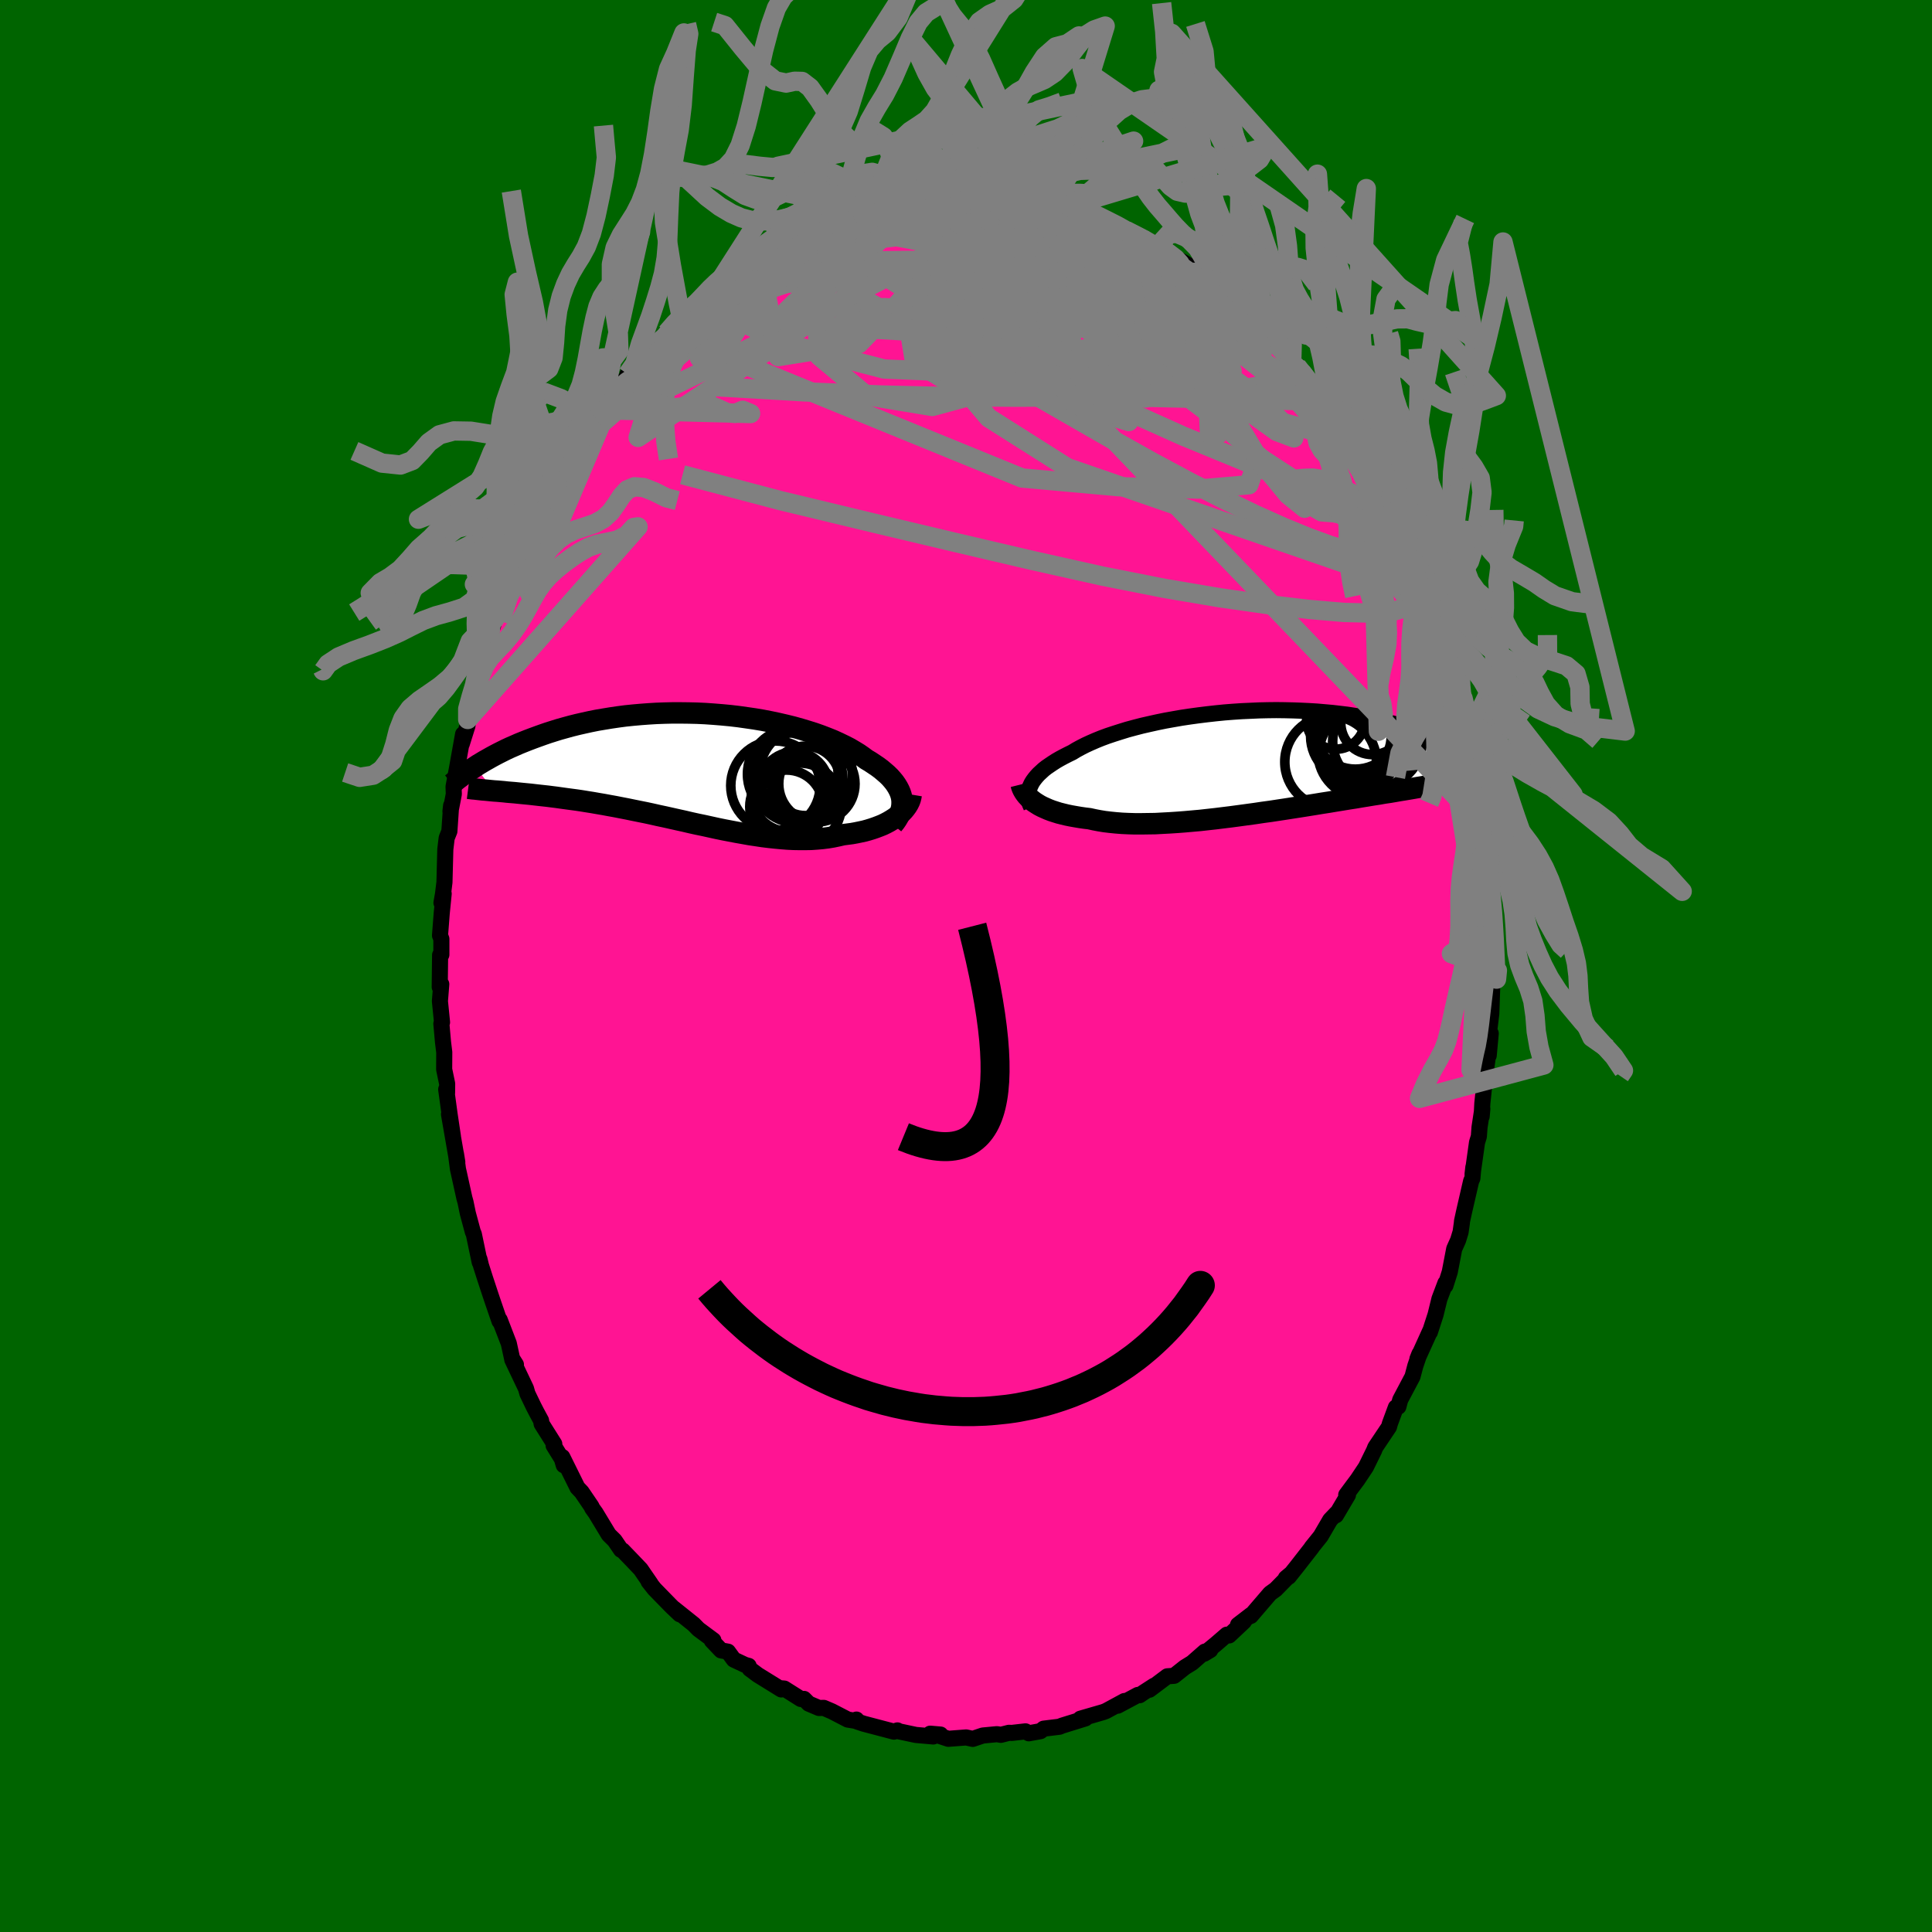 
  <svg viewBox="-100 -100 200 200" xmlns="http://www.w3.org/2000/svg" width="500" height="500" id="face-svg">
    <defs>
      <clipPath id="leftEyeClipPath">
        <polyline points="21.52,3.14 21.46,2.86 21.37,2.58 21.25,2.3 21.11,2.03 20.94,1.75 20.75,1.48 20.52,1.2 20.28,0.93 20,0.66 19.7,0.4 19.38,0.13 19.03,-0.13 18.66,-0.38 18.27,-0.64 17.85,-0.89 17.46,-1.18 17.04,-1.47 16.58,-1.75 16.09,-2.04 15.56,-2.31 15,-2.58 14.41,-2.85 13.79,-3.1 13.14,-3.35 12.46,-3.59 11.76,-3.81 11.03,-4.03 10.28,-4.24 9.51,-4.43 8.73,-4.61 7.93,-4.78 7.11,-4.94 6.28,-5.08 5.45,-5.2 4.6,-5.32 3.75,-5.42 2.9,-5.5 2.04,-5.57 1.18,-5.63 0.32,-5.67 -0.53,-5.69 -1.38,-5.7 -2.22,-5.7 -3.06,-5.68 -3.88,-5.65 -4.7,-5.6 -5.5,-5.54 -6.29,-5.47 -7.07,-5.39 -7.83,-5.29 -8.58,-5.18 -9.31,-5.06 -10.02,-4.94 -10.72,-4.8 -11.4,-4.65 -12.06,-4.5 -12.7,-4.34 -13.32,-4.17 -13.93,-4 -14.51,-3.82 -15.08,-3.64 -15.63,-3.45 -16.16,-3.26 -16.68,-3.07 -17.18,-2.88 -17.66,-2.69 -18.13,-2.5 -18.58,-2.3 -19.02,-2.11 -19.45,-1.91 -19.85,-1.71 -20.25,-1.51 -20.63,-1.31 -21,-1.11 -21.35,-0.91 -21.69,-0.72 -22.02,-0.52 -22.34,-0.33 -22.64,-0.13 -20.66,2.38 -20.34,2.4 -20,2.43 -19.66,2.46 -19.3,2.5 -18.93,2.53 -18.56,2.56 -18.17,2.6 -17.77,2.64 -17.36,2.68 -16.94,2.72 -16.51,2.77 -16.07,2.82 -15.62,2.87 -15.16,2.92 -14.69,2.98 -14.21,3.04 -13.72,3.11 -13.21,3.18 -12.69,3.25 -12.16,3.32 -11.62,3.4 -11.07,3.49 -10.5,3.58 -9.93,3.68 -9.34,3.78 -8.75,3.89 -8.14,4 -7.53,4.12 -6.91,4.24 -6.28,4.37 -5.64,4.5 -4.99,4.63 -4.34,4.77 -3.68,4.92 -3.02,5.06 -2.35,5.21 -1.68,5.36 -1,5.51 -0.32,5.67 0.36,5.82 1.04,5.96 1.72,6.11 2.4,6.26 3.08,6.4 3.76,6.53 4.44,6.66 5.12,6.78 5.79,6.9 6.46,7 7.12,7.1 7.77,7.18 8.42,7.25 9.06,7.31 9.7,7.36 10.32,7.39 10.94,7.4 11.54,7.4 12.14,7.39 12.72,7.35 13.29,7.3 13.85,7.23 14.39,7.14 14.92,7.03 15.44,6.91 15.9,6.85 16.36,6.79 16.8,6.71 17.23,6.62 17.65,6.53 18.05,6.42 18.44,6.3 18.82,6.17 19.19,6.03 19.54,5.89 19.87,5.73 20.19,5.56 20.49,5.38 20.77,5.2 21.03,5.01" />
      </clipPath>
      <clipPath id="rightEyeClipPath">
        <polyline points="-23.39,2.46 -23.28,2.23 -23.13,1.99 -22.96,1.76 -22.77,1.53 -22.56,1.3 -22.31,1.07 -22.05,0.83 -21.76,0.6 -21.44,0.38 -21.1,0.15 -20.74,-0.08 -20.36,-0.3 -19.95,-0.52 -19.52,-0.74 -19.07,-0.96 -18.66,-1.21 -18.22,-1.45 -17.73,-1.7 -17.21,-1.94 -16.66,-2.18 -16.07,-2.42 -15.45,-2.65 -14.79,-2.87 -14.1,-3.09 -13.39,-3.31 -12.65,-3.51 -11.88,-3.71 -11.09,-3.89 -10.28,-4.07 -9.45,-4.24 -8.61,-4.39 -7.75,-4.54 -6.88,-4.67 -6,-4.79 -5.11,-4.9 -4.22,-5 -3.32,-5.09 -2.42,-5.16 -1.52,-5.22 -0.62,-5.26 0.27,-5.3 1.15,-5.32 2.03,-5.33 2.9,-5.32 3.76,-5.3 4.6,-5.27 5.44,-5.23 6.25,-5.18 7.05,-5.11 7.84,-5.04 8.61,-4.95 9.36,-4.86 10.08,-4.75 10.8,-4.64 11.49,-4.52 12.16,-4.39 12.81,-4.25 13.44,-4.11 14.04,-3.96 14.63,-3.81 15.2,-3.65 15.75,-3.49 16.29,-3.33 16.8,-3.17 17.3,-3 17.78,-2.83 18.24,-2.67 18.69,-2.49 19.13,-2.32 19.54,-2.15 19.95,-1.97 20.34,-1.8 20.71,-1.62 21.07,-1.45 21.41,-1.27 21.74,-1.09 22.06,-0.92 22.37,-0.75 22.66,-0.58 21.55,1.71 21.29,1.78 21.02,1.84 20.73,1.91 20.43,1.97 20.12,2.04 19.8,2.11 19.46,2.18 19.11,2.25 18.74,2.31 18.36,2.39 17.97,2.46 17.57,2.53 17.14,2.61 16.71,2.68 16.26,2.76 15.79,2.84 15.31,2.92 14.81,3 14.3,3.09 13.77,3.18 13.22,3.26 12.65,3.36 12.06,3.45 11.46,3.55 10.84,3.65 10.2,3.76 9.55,3.86 8.88,3.97 8.2,4.08 7.49,4.2 6.78,4.31 6.05,4.43 5.3,4.55 4.55,4.67 3.78,4.79 3.01,4.91 2.22,5.03 1.43,5.15 0.62,5.26 -0.18,5.38 -0.99,5.49 -1.8,5.6 -2.62,5.71 -3.43,5.81 -4.24,5.91 -5.05,6 -5.86,6.09 -6.65,6.16 -7.44,6.23 -8.22,6.29 -8.99,6.34 -9.75,6.38 -10.49,6.42 -11.21,6.43 -11.92,6.44 -12.61,6.44 -13.28,6.42 -13.93,6.39 -14.56,6.34 -15.16,6.28 -15.74,6.21 -16.29,6.12 -16.81,6.02 -17.31,5.91 -17.81,5.85 -18.29,5.78 -18.76,5.7 -19.21,5.62 -19.65,5.53 -20.06,5.43 -20.46,5.33 -20.84,5.21 -21.21,5.09 -21.55,4.96 -21.87,4.82 -22.18,4.68 -22.47,4.53 -22.73,4.37 -22.98,4.21" />
      </clipPath>
      <filter id="fuzzy">
        <feTurbulence id="turbulence" baseFrequency="0.05" numOctaves="3" type="noise" result="noise" />
        <feDisplacementMap in="SourceGraphic" in2="noise" scale="2" />
      </filter>
      <linearGradient id="rainbowGradient" x1="0%" y1="0%" x2="100%" y2="0%">
        <stop offset="0%" style="stop-color: rgb(167, 133, 106); stop-opacity: 1" />
        <stop offset="50%" style="stop-color: rgb(220, 208, 186); stop-opacity: 1" />
        <stop offset="100%" style="stop-color: rgb(64, 224, 208); stop-opacity: 1" />
      </linearGradient>
    </defs>
    <rect x="-100" y="-100" width="100%" height="100%" fill="rgb(0, 100, 0)" />
    <polyline id="faceContour" points="54.46,1.73 54.43,2.54 54.53,0.47 54.38,4.92 54.14,6.89 54.32,6.98 54.11,9.27 54.01,9.06 54.01,9.48 53.78,11.07 53.45,14.22 53.38,15.58 53.45,14.79 53.16,16.7 53.09,17.65 52.9,18.27 52.44,21.54 52.52,20.83 52.42,21.98 52.29,22.27 51.58,25.35 51.35,26.4 51.33,26.62 51.2,27.54 50.94,28.39 50.54,29.28 50.08,31.67 49.63,33.09 49.63,32.82 49.01,34.46 48.61,36.09 48.02,37.91 48.05,37.77 46.73,40.68 46.94,40.15 46.51,41.41 46.22,42.51 44.95,44.91 44.76,45.62 44.5,45.69 43.9,47.32 43.87,47.41 43.79,47.71 42.37,49.83 42.24,50.16 41.4,51.87 40.52,53.19 40.04,53.83 39.36,54.75 39.54,54.76 38.3,56.86 38.35,56.66 37.7,57.34 36.72,59.02 35.78,60.19 35.8,60.19 34.17,62.28 33.41,63.23 33.11,63.36 33.64,62.92 32.06,64.53 31.48,64.95 29.48,67.28 29.5,67.17 28.16,68.2 28.77,67.86 27.24,69.3 27,69.22 25.89,70.18 24.66,71.19 25.29,70.81 24.72,70.98 23.41,72.13 22.65,72.6 21.54,73.48 20.84,73.53 18.99,74.92 19.46,74.51 18.38,75.21 17.97,75.49 17.79,75.46 15.71,76.57 16.4,76.09 14.5,77.12 14.22,77.23 11.84,77.92 12.36,77.89 10.52,78.46 9.94,78.64 9.68,78.75 8.04,78.95 7.71,79.21 6.5,79.43 6.16,79.23 4.75,79.39 4.44,79.38 3.61,79.59 3.21,79.52 1.74,79.66 0.7,80.01 0.02,79.86 -1.83,80 -2.71,79.71 -3.55,79.49 -2.64,79.56 -3.71,79.47 -3.39,79.76 -5.19,79.6 -7.07,79.2 -7.1,79.13 -7.46,79.26 -10.58,78.44 -11.27,78.21 -11.34,78.01 -11.25,78.17 -12.24,78.01 -13.88,77.16 -14.72,76.8 -15.22,76.81 -16.28,76.36 -16.77,75.87 -17.1,75.88 -18.81,74.8 -19.28,74.76 -19.12,74.89 -21.56,73.38 -22.39,72.76 -22.5,72.45 -22.87,72.35 -24.04,71.8 -24.64,70.98 -25.35,70.85 -26.31,69.84 -26.15,69.8 -27.7,68.65 -28.19,68.15 -30.24,66.51 -29.63,67.11 -30.38,66.4 -30.67,66.11 -32.26,64.48 -32.86,63.72 -32.65,63.95 -33.68,62.45 -34.47,61.62 -35.55,60.5 -35.71,60.44 -36.38,59.46 -36.98,58.87 -38.34,56.62 -38.7,56.12 -38.77,55.95 -39.79,54.45 -40.22,54 -41.79,50.83 -41.64,51.68 -41.83,51.03 -42.69,49.64 -42.62,49.48 -43.93,47.4 -43.99,47.05 -44.45,46.2 -44.77,45.58 -45.4,44.27 -45.55,43.74 -46.97,40.75 -46.59,41.26 -46.99,40.63 -47.33,39.07 -48.27,36.63 -48.29,36.77 -48.94,34.88 -49.21,34.08 -49.79,32.32 -50.21,31 -50.37,30.34 -50.34,30.67 -50.95,27.75 -51.05,27.53 -51.57,25.6 -51.81,24.44 -51.93,24.01 -52.51,21.38 -52.59,21.03 -52.8,19.44 -52.66,20.3 -53.52,15.35 -53.11,17.67 -53.46,15.33 -53.81,12.77 -53.72,13.15 -53.71,12.19 -54.02,10.7 -54.01,8.93 -54.14,7.87 -54.31,5.97 -54.24,5.83 -54.46,3.64 -54.32,1.88 -54.48,2.18 -54.44,-1.14 -54.31,-1.17 -54.31,-2.8 -54.45,-3.16 -54.27,-5.49 -54.07,-7.48 -54.3,-6.54 -54.14,-7.45 -53.99,-8.67 -53.9,-12.08 -53.76,-13.25 -53.48,-13.95 -53.3,-16.61 -53.37,-16 -53.13,-17.22 -53.02,-17.8 -53.05,-18.56 -52.69,-20.48 -52.06,-24 -52.2,-22.98 -51.6,-24.89 -51.58,-25.52 -51.56,-25.79 -50.64,-28.9 -50.58,-29.22 -50.45,-29.75 -50.04,-31.34 -49.59,-33.25 -49.54,-32.88 -49.3,-34.11 -48.7,-36.07 -48.14,-37.37 -47.66,-38.88 -47.27,-39.81 -47.04,-40.19 -46.48,-41.8 -46.27,-42.19 -45.82,-43.01 -45.29,-44.32 -44.72,-45.81 -44.02,-46.89 -43.21,-48.7 -43.01,-49.05 -42.71,-49.55 -42.1,-50.52 -41.5,-51.43 -39.93,-54.5 -40.27,-53.94 -39.31,-55.29 -38.81,-56.13 -38.28,-56.73 -37.78,-57.59 -37.5,-58.23 -36.57,-58.96 -35.5,-60.5 -34.73,-61.43 -35.03,-61.27 -33.57,-62.93 -34.17,-62.03 -33.24,-63.6 -32.97,-63.64 -30.99,-65.54 -29.9,-66.92 -29.49,-67.26 -29.52,-67.1 -29.13,-67.53 -27.23,-69.1 -27.11,-69.52 -26.85,-69.69 -24.72,-71.29 -25.51,-70.87 -23.54,-71.96 -23.34,-72.29 -22.07,-73.02 -21.46,-73.73 -21.72,-73.2 -19.85,-74.39 -19.5,-74.79 -17.8,-75.75 -17.39,-75.56 -15.66,-76.4 -15.05,-76.78 -14.5,-76.8 -13.89,-77.25 -13.64,-77.49 -12.87,-77.84 -12.28,-78.02 -11.89,-77.84 -10.36,-78.35 -9.08,-78.62 -8.31,-79.02 -8.32,-79.06 -7.4,-79.01 -5.61,-79.54 -4.61,-79.83 -3.94,-79.55 -3.89,-79.9 -2.27,-79.66 -2.54,-79.86 -0.19,-80.11 -0.2,-80 0.42,-79.99 2.41,-80.05 1.51,-79.78 4.66,-79.55 4.82,-79.48 5.37,-79.74 4.55,-79.48 7.3,-79.29 7.27,-79.33 8.76,-78.81 9.56,-78.65 10.16,-78.53 10.39,-78.29 11.56,-78.06 12.15,-78.03 13.11,-77.72 14.3,-77.31 15.58,-76.67 16.76,-76.02 15.96,-76.51 18.07,-75.33 18.33,-75.25 20.18,-74.37 20.04,-74.33 19.94,-74.4 21.3,-73.7 21.86,-73.24 23.75,-72.12 23.95,-71.81 24.88,-71.1 26.12,-70.16 25.83,-70.29 26.4,-70.03 28.19,-68.41 28.04,-68.51 29.53,-67.38 29.77,-67.08 31.49,-65.24 30.67,-66.32 31.31,-65.52 32.85,-63.8 33.37,-63.09 33.73,-62.95 34.35,-61.89 34.83,-61.38 36.95,-58.47 36.46,-59.26 37.34,-58.19 38.15,-57.07 38.27,-56.72 39.19,-55.52 39.19,-55.56 39.81,-54.35 40.21,-54.21 41.47,-51.89 41.97,-51.05 41.97,-51.05 43.35,-48.32 43.76,-47.57 43.47,-48.21 43.99,-47.31 45.17,-44.49 45.61,-43.4 46.26,-42.31 46.12,-42.38 46.95,-40.56 47.68,-38.75 47.58,-38.78 48.1,-37.26 48.39,-36.51 48.83,-35.03 49.8,-32.72 49.85,-32.63 49.83,-32.57 50.35,-30.34 50.78,-28.91 51.39,-26.82 51.37,-26.76 51.43,-25.92 51.27,-27.1 52.21,-22.96 52.32,-22.73 52.66,-20.47 52.58,-20.55 53.01,-18.89 53.05,-18.67 53.38,-16.09 53.48,-15.11 53.48,-14.68 53.71,-12.92 54,-9.68 54.04,-10.22 53.99,-9.07 54.09,-8.47 54.34,-5.66 54.34,-4.61 54.39,-2.61 54.52,-1.67 54.48,-1.39 54.46,1.73 54.43,2.54" fill="rgb(255, 20, 147)" stroke="black" stroke-width="1.667" stroke-linejoin="round" filter="url(#fuzzy)" />
    <g transform="translate(30.08 -21.16)">
      <polyline id="rightCountour" points="-23.39,2.46 -23.28,2.23 -23.13,1.99 -22.96,1.76 -22.77,1.53 -22.56,1.3 -22.31,1.07 -22.05,0.83 -21.76,0.6 -21.44,0.38 -21.1,0.15 -20.74,-0.08 -20.36,-0.3 -19.95,-0.52 -19.52,-0.74 -19.07,-0.96 -18.66,-1.21 -18.22,-1.45 -17.73,-1.7 -17.21,-1.94 -16.66,-2.18 -16.07,-2.42 -15.45,-2.65 -14.79,-2.87 -14.1,-3.09 -13.39,-3.31 -12.65,-3.51 -11.88,-3.71 -11.09,-3.89 -10.28,-4.07 -9.45,-4.24 -8.61,-4.39 -7.75,-4.54 -6.88,-4.67 -6,-4.79 -5.11,-4.9 -4.22,-5 -3.32,-5.09 -2.42,-5.16 -1.52,-5.22 -0.62,-5.26 0.27,-5.3 1.15,-5.32 2.03,-5.33 2.9,-5.32 3.76,-5.3 4.6,-5.27 5.44,-5.23 6.25,-5.18 7.05,-5.11 7.84,-5.04 8.61,-4.95 9.36,-4.86 10.08,-4.75 10.8,-4.64 11.49,-4.52 12.16,-4.39 12.81,-4.25 13.44,-4.11 14.04,-3.96 14.63,-3.81 15.2,-3.65 15.75,-3.49 16.29,-3.33 16.8,-3.17 17.3,-3 17.78,-2.83 18.24,-2.67 18.69,-2.49 19.13,-2.32 19.54,-2.15 19.95,-1.97 20.34,-1.8 20.71,-1.62 21.07,-1.45 21.41,-1.27 21.74,-1.09 22.06,-0.92 22.37,-0.75 22.66,-0.58 21.55,1.71 21.29,1.78 21.02,1.84 20.73,1.91 20.43,1.97 20.12,2.04 19.8,2.11 19.46,2.18 19.11,2.25 18.74,2.31 18.36,2.39 17.97,2.46 17.57,2.53 17.14,2.61 16.71,2.68 16.26,2.76 15.79,2.84 15.31,2.92 14.81,3 14.3,3.09 13.77,3.18 13.22,3.26 12.65,3.36 12.06,3.45 11.46,3.55 10.84,3.65 10.2,3.76 9.55,3.86 8.88,3.97 8.2,4.08 7.49,4.2 6.78,4.31 6.05,4.43 5.3,4.55 4.55,4.67 3.78,4.79 3.01,4.91 2.22,5.03 1.43,5.15 0.62,5.26 -0.18,5.38 -0.99,5.49 -1.8,5.6 -2.62,5.71 -3.43,5.81 -4.24,5.91 -5.05,6 -5.86,6.09 -6.65,6.16 -7.44,6.23 -8.22,6.29 -8.99,6.34 -9.75,6.38 -10.49,6.42 -11.21,6.43 -11.92,6.44 -12.61,6.44 -13.28,6.42 -13.93,6.39 -14.56,6.34 -15.16,6.28 -15.74,6.21 -16.29,6.12 -16.81,6.02 -17.31,5.91 -17.81,5.85 -18.29,5.78 -18.76,5.7 -19.21,5.62 -19.65,5.53 -20.06,5.43 -20.46,5.33 -20.84,5.21 -21.21,5.09 -21.55,4.96 -21.87,4.82 -22.18,4.68 -22.47,4.53 -22.73,4.37 -22.98,4.21" fill="white" stroke="white" stroke-width="0" stroke-linejoin="round" filter="url(#fuzzy)" />
    </g>
    <g transform="translate(-28.17 -20.5)">
      <polyline id="leftCountour" points="21.52,3.14 21.46,2.86 21.37,2.58 21.25,2.3 21.11,2.03 20.94,1.75 20.75,1.48 20.52,1.2 20.28,0.93 20,0.66 19.7,0.4 19.38,0.13 19.03,-0.13 18.66,-0.38 18.27,-0.64 17.85,-0.89 17.46,-1.18 17.04,-1.47 16.58,-1.75 16.09,-2.04 15.56,-2.31 15,-2.58 14.41,-2.85 13.79,-3.1 13.14,-3.35 12.46,-3.59 11.76,-3.81 11.03,-4.03 10.28,-4.24 9.51,-4.43 8.73,-4.61 7.93,-4.78 7.11,-4.94 6.28,-5.08 5.45,-5.2 4.6,-5.32 3.75,-5.42 2.9,-5.5 2.04,-5.57 1.18,-5.63 0.32,-5.67 -0.53,-5.69 -1.38,-5.7 -2.22,-5.7 -3.06,-5.68 -3.88,-5.65 -4.7,-5.6 -5.5,-5.54 -6.29,-5.47 -7.07,-5.39 -7.83,-5.29 -8.58,-5.18 -9.31,-5.06 -10.02,-4.94 -10.72,-4.8 -11.4,-4.65 -12.06,-4.5 -12.7,-4.34 -13.32,-4.17 -13.93,-4 -14.51,-3.82 -15.08,-3.64 -15.63,-3.45 -16.16,-3.26 -16.68,-3.07 -17.18,-2.88 -17.66,-2.69 -18.13,-2.5 -18.58,-2.3 -19.02,-2.11 -19.45,-1.91 -19.85,-1.71 -20.25,-1.51 -20.63,-1.31 -21,-1.11 -21.35,-0.91 -21.69,-0.72 -22.02,-0.52 -22.34,-0.33 -22.64,-0.13 -20.66,2.38 -20.34,2.4 -20,2.43 -19.66,2.46 -19.3,2.5 -18.93,2.53 -18.56,2.56 -18.17,2.6 -17.77,2.64 -17.36,2.68 -16.94,2.72 -16.51,2.77 -16.07,2.82 -15.62,2.87 -15.16,2.92 -14.69,2.98 -14.21,3.04 -13.72,3.11 -13.21,3.18 -12.69,3.25 -12.16,3.32 -11.62,3.4 -11.07,3.49 -10.5,3.58 -9.93,3.68 -9.34,3.78 -8.75,3.89 -8.14,4 -7.53,4.12 -6.91,4.24 -6.28,4.37 -5.64,4.5 -4.99,4.63 -4.34,4.77 -3.68,4.92 -3.02,5.06 -2.35,5.21 -1.68,5.36 -1,5.51 -0.32,5.67 0.36,5.82 1.04,5.96 1.72,6.11 2.4,6.26 3.08,6.4 3.76,6.53 4.44,6.66 5.12,6.78 5.79,6.9 6.46,7 7.12,7.1 7.77,7.18 8.42,7.25 9.06,7.31 9.7,7.36 10.32,7.39 10.94,7.4 11.54,7.4 12.14,7.39 12.72,7.35 13.29,7.3 13.85,7.23 14.39,7.14 14.92,7.03 15.44,6.91 15.9,6.85 16.36,6.79 16.8,6.71 17.23,6.62 17.65,6.53 18.05,6.42 18.44,6.3 18.82,6.17 19.19,6.03 19.54,5.89 19.87,5.73 20.19,5.56 20.49,5.38 20.77,5.2 21.03,5.01" fill="white" stroke="white" stroke-width="0" stroke-linejoin="round" filter="url(#fuzzy)" />
    </g>
    <g transform="translate(30.08 -21.16)">
      <polyline id="rightUpper" points="-23.33,4.7 -23.43,4.48 -23.51,4.27 -23.57,4.05 -23.61,3.82 -23.63,3.6 -23.63,3.38 -23.61,3.15 -23.56,2.92 -23.49,2.69 -23.39,2.46 -23.28,2.23 -23.13,1.99 -22.96,1.76 -22.77,1.53 -22.56,1.3 -22.31,1.07 -22.05,0.83 -21.76,0.6 -21.44,0.38 -21.1,0.15 -20.74,-0.08 -20.36,-0.3 -19.95,-0.52 -19.52,-0.74 -19.07,-0.96 -18.66,-1.21 -18.22,-1.45 -17.73,-1.7 -17.21,-1.94 -16.66,-2.18 -16.07,-2.42 -15.45,-2.65 -14.79,-2.87 -14.1,-3.09 -13.39,-3.31 -12.65,-3.51 -11.88,-3.71 -11.09,-3.89 -10.28,-4.07 -9.45,-4.24 -8.61,-4.39 -7.75,-4.54 -6.88,-4.67 -6,-4.79 -5.11,-4.9 -4.22,-5 -3.32,-5.09 -2.42,-5.16 -1.52,-5.22 -0.62,-5.26 0.27,-5.3 1.15,-5.32 2.03,-5.33 2.9,-5.32 3.76,-5.3 4.6,-5.27 5.44,-5.23 6.25,-5.18 7.05,-5.11 7.84,-5.04 8.61,-4.95 9.36,-4.86 10.08,-4.75 10.8,-4.64 11.49,-4.52 12.16,-4.39 12.81,-4.25 13.44,-4.11 14.04,-3.96 14.63,-3.81 15.2,-3.65 15.75,-3.49 16.29,-3.33 16.8,-3.17 17.3,-3 17.78,-2.83 18.24,-2.67 18.69,-2.49 19.13,-2.32 19.54,-2.15 19.95,-1.97 20.34,-1.8 20.71,-1.62 21.07,-1.45 21.41,-1.27 21.74,-1.09 22.06,-0.92 22.37,-0.75 22.66,-0.58 22.94,-0.41 23.21,-0.24 23.47,-0.07 23.71,0.09 23.95,0.25 24.18,0.41 24.39,0.57 24.6,0.72 24.79,0.88 24.98,1.02" fill="none" stroke="black" stroke-width="1.667" stroke-linejoin="round" filter="url(#fuzzy)" />
      <polyline id="rightLower" points="-24.37,2.36 -24.32,2.56 -24.25,2.75 -24.16,2.94 -24.05,3.13 -23.92,3.32 -23.77,3.51 -23.6,3.69 -23.42,3.87 -23.21,4.04 -22.98,4.21 -22.73,4.37 -22.47,4.53 -22.18,4.68 -21.87,4.82 -21.55,4.96 -21.21,5.09 -20.84,5.21 -20.46,5.33 -20.06,5.43 -19.65,5.53 -19.21,5.62 -18.76,5.7 -18.29,5.78 -17.81,5.85 -17.31,5.91 -16.81,6.02 -16.29,6.12 -15.74,6.21 -15.16,6.28 -14.56,6.34 -13.93,6.39 -13.28,6.42 -12.61,6.44 -11.92,6.44 -11.21,6.43 -10.49,6.42 -9.75,6.38 -8.99,6.34 -8.22,6.29 -7.44,6.23 -6.65,6.16 -5.86,6.09 -5.05,6 -4.24,5.91 -3.43,5.81 -2.62,5.71 -1.8,5.6 -0.99,5.49 -0.18,5.38 0.62,5.26 1.43,5.15 2.22,5.03 3.01,4.91 3.78,4.79 4.55,4.67 5.3,4.55 6.05,4.43 6.78,4.31 7.49,4.2 8.2,4.08 8.88,3.97 9.55,3.86 10.2,3.76 10.84,3.65 11.46,3.55 12.06,3.45 12.65,3.36 13.22,3.26 13.77,3.18 14.3,3.09 14.81,3 15.31,2.92 15.79,2.84 16.26,2.76 16.71,2.68 17.14,2.61 17.57,2.53 17.97,2.46 18.36,2.39 18.74,2.31 19.11,2.25 19.46,2.18 19.8,2.11 20.12,2.04 20.43,1.97 20.73,1.91 21.02,1.84 21.29,1.78 21.55,1.71 21.8,1.64 22.04,1.58 22.27,1.51 22.48,1.44 22.69,1.37 22.88,1.31 23.07,1.24 23.24,1.17 23.41,1.1 23.56,1.03" fill="none" stroke="black" stroke-width="2.222" stroke-linejoin="round" filter="url(#fuzzy)" />
      <circle r="3.292" cx="12.004" cy="-4.019" stroke="black" fill="none" stroke-width="1.0" filter="url(#fuzzy)" clip-path="url(#rightEyeClipPath)" /><circle r="4.47" cx="10.224" cy="-3.684" stroke="black" fill="none" stroke-width="1.0" filter="url(#fuzzy)" clip-path="url(#rightEyeClipPath)" /><circle r="4.634" cx="12.509" cy="-2.069" stroke="black" fill="none" stroke-width="1.0" filter="url(#fuzzy)" clip-path="url(#rightEyeClipPath)" /><circle r="4.562" cx="10.159" cy="-2.624" stroke="black" fill="none" stroke-width="1.0" filter="url(#fuzzy)" clip-path="url(#rightEyeClipPath)" /><circle r="3.956" cx="10.474" cy="-1.089" stroke="black" fill="none" stroke-width="1.0" filter="url(#fuzzy)" clip-path="url(#rightEyeClipPath)" /><circle r="4.746" cx="7.669" cy="0.036" stroke="black" fill="none" stroke-width="1.0" filter="url(#fuzzy)" clip-path="url(#rightEyeClipPath)" /><circle r="4.358" cx="10.699" cy="-1.704" stroke="black" fill="none" stroke-width="1.0" filter="url(#fuzzy)" clip-path="url(#rightEyeClipPath)" /><circle r="3.014" cx="8.199" cy="-4.299" stroke="black" fill="none" stroke-width="1.0" filter="url(#fuzzy)" clip-path="url(#rightEyeClipPath)" /><circle r="3.83" cx="10.109" cy="-2.604" stroke="black" fill="none" stroke-width="1.0" filter="url(#fuzzy)" clip-path="url(#rightEyeClipPath)" /><circle r="4.694" cx="11.044" cy="-0.979" stroke="black" fill="none" stroke-width="1.0" filter="url(#fuzzy)" clip-path="url(#rightEyeClipPath)" />
      </g>
    <g transform="translate(-28.17 -20.5)">
      <polyline id="leftUpper" points="20.6,5.86 20.82,5.59 21,5.33 21.16,5.06 21.29,4.79 21.4,4.52 21.48,4.24 21.53,3.97 21.55,3.69 21.55,3.42 21.52,3.14 21.46,2.86 21.37,2.58 21.25,2.3 21.11,2.03 20.94,1.75 20.75,1.48 20.52,1.2 20.28,0.93 20,0.66 19.7,0.4 19.38,0.13 19.03,-0.13 18.66,-0.38 18.27,-0.64 17.85,-0.89 17.46,-1.18 17.04,-1.47 16.58,-1.75 16.09,-2.04 15.56,-2.31 15,-2.58 14.41,-2.85 13.79,-3.1 13.14,-3.35 12.46,-3.59 11.76,-3.81 11.03,-4.03 10.28,-4.24 9.51,-4.43 8.73,-4.61 7.93,-4.78 7.11,-4.94 6.28,-5.08 5.45,-5.2 4.6,-5.32 3.75,-5.42 2.9,-5.5 2.04,-5.57 1.18,-5.63 0.32,-5.67 -0.53,-5.69 -1.38,-5.7 -2.22,-5.7 -3.06,-5.68 -3.88,-5.65 -4.7,-5.6 -5.5,-5.54 -6.29,-5.47 -7.07,-5.39 -7.83,-5.29 -8.58,-5.18 -9.31,-5.06 -10.02,-4.94 -10.72,-4.8 -11.4,-4.65 -12.06,-4.5 -12.7,-4.34 -13.32,-4.17 -13.93,-4 -14.51,-3.82 -15.08,-3.64 -15.63,-3.45 -16.16,-3.26 -16.68,-3.07 -17.18,-2.88 -17.66,-2.69 -18.13,-2.5 -18.58,-2.3 -19.02,-2.11 -19.45,-1.91 -19.85,-1.71 -20.25,-1.51 -20.63,-1.31 -21,-1.11 -21.35,-0.91 -21.69,-0.72 -22.02,-0.52 -22.34,-0.33 -22.64,-0.13 -22.93,0.06 -23.21,0.24 -23.48,0.43 -23.73,0.61 -23.98,0.79 -24.21,0.97 -24.44,1.14 -24.65,1.31 -24.86,1.48 -25.06,1.64" fill="none" stroke="black" stroke-width="2.222" stroke-linejoin="round" filter="url(#fuzzy)" />
      <polyline id="leftLower" points="22.5,2.75 22.46,2.99 22.4,3.23 22.31,3.47 22.19,3.71 22.05,3.94 21.89,4.16 21.71,4.38 21.5,4.6 21.28,4.81 21.03,5.01 20.77,5.2 20.49,5.38 20.19,5.56 19.87,5.73 19.54,5.89 19.19,6.03 18.82,6.17 18.44,6.3 18.05,6.42 17.65,6.53 17.23,6.62 16.8,6.71 16.36,6.79 15.9,6.85 15.44,6.91 14.92,7.03 14.39,7.14 13.85,7.23 13.29,7.3 12.72,7.35 12.14,7.39 11.54,7.4 10.94,7.4 10.32,7.39 9.7,7.36 9.06,7.31 8.42,7.25 7.77,7.18 7.12,7.1 6.46,7 5.79,6.9 5.12,6.78 4.44,6.66 3.76,6.53 3.08,6.4 2.4,6.26 1.72,6.11 1.04,5.96 0.36,5.82 -0.32,5.67 -1,5.51 -1.68,5.36 -2.35,5.21 -3.02,5.06 -3.68,4.92 -4.34,4.77 -4.99,4.63 -5.64,4.5 -6.28,4.37 -6.91,4.24 -7.53,4.12 -8.14,4 -8.75,3.89 -9.34,3.78 -9.93,3.68 -10.5,3.58 -11.07,3.49 -11.62,3.4 -12.16,3.32 -12.69,3.25 -13.21,3.18 -13.72,3.11 -14.21,3.04 -14.69,2.98 -15.16,2.92 -15.62,2.87 -16.07,2.82 -16.51,2.77 -16.94,2.72 -17.36,2.68 -17.77,2.64 -18.17,2.6 -18.56,2.56 -18.93,2.53 -19.3,2.5 -19.66,2.46 -20,2.43 -20.34,2.4 -20.66,2.38 -20.98,2.35 -21.28,2.32 -21.58,2.29 -21.86,2.27 -22.13,2.24 -22.4,2.21 -22.65,2.18 -22.9,2.16 -23.13,2.13 -23.36,2.1" fill="none" stroke="black" stroke-width="2.222" stroke-linejoin="round" filter="url(#fuzzy)" />
      <circle r="3.948" cx="12.73" cy="1.64" stroke="black" fill="none" stroke-width="1.0" filter="url(#fuzzy)" clip-path="url(#leftEyeClipPath)" /><circle r="4.334" cx="10.94" cy="3.82" stroke="black" fill="none" stroke-width="1.0" filter="url(#fuzzy)" clip-path="url(#leftEyeClipPath)" /><circle r="3.598" cx="11.555" cy="1.34" stroke="black" fill="none" stroke-width="1.0" filter="url(#fuzzy)" clip-path="url(#leftEyeClipPath)" /><circle r="4.698" cx="10.695" cy="1.01" stroke="black" fill="none" stroke-width="1.0" filter="url(#fuzzy)" clip-path="url(#leftEyeClipPath)" /><circle r="3.574" cx="10.39" cy="1.91" stroke="black" fill="none" stroke-width="1.0" filter="url(#fuzzy)" clip-path="url(#leftEyeClipPath)" /><circle r="3.898" cx="9.87" cy="2.7" stroke="black" fill="none" stroke-width="1.0" filter="url(#fuzzy)" clip-path="url(#leftEyeClipPath)" /><circle r="4.692" cx="10.24" cy="0.64" stroke="black" fill="none" stroke-width="1.0" filter="url(#fuzzy)" clip-path="url(#leftEyeClipPath)" /><circle r="3.8" cx="9.59" cy="4.01" stroke="black" fill="none" stroke-width="1.0" filter="url(#fuzzy)" clip-path="url(#leftEyeClipPath)" /><circle r="4.626" cx="8.445" cy="1.825" stroke="black" fill="none" stroke-width="1.0" filter="url(#fuzzy)" clip-path="url(#leftEyeClipPath)" /><circle r="4.8" cx="11.59" cy="0.58" stroke="black" fill="none" stroke-width="1.0" filter="url(#fuzzy)" clip-path="url(#leftEyeClipPath)" />
    </g>
    <g id="hairs">
      <polyline points="-23.34,-72.29 -22.31,-72.91 -21.42,-73.38 -20.38,-73.84 -19.13,-74.36 -17.71,-74.92 -16.19,-75.47 -14.66,-76 -13.15,-76.49 -11.72,-76.93 -10.38,-77.34 -9.12,-77.72 -7.96,-78.06 -6.9,-78.38 -5.92,-78.67 -5.04,-78.95 -4.27,-79.2 -3.65,-79.43 -3.26,-79.59 -3.13,-79.69 -3.27,-79.74" fill="none" stroke="rgb(128, 128, 128)" stroke-width="2" stroke-linejoin="round" filter="url(#fuzzy)" /><polyline points="-30.99,-65.54 -30.13,-66.52 -29.43,-67.14 -28.64,-67.75 -27.67,-68.48 -26.56,-69.31 -25.4,-70.19 -24.22,-71.05 -23.07,-71.88 -21.96,-72.66 -20.89,-73.37 -19.91,-74.01 -19.05,-74.55 -18.35,-74.99 -17.88,-75.29 -17.67,-75.47 -17.79,-75.5 -18.31,-75.35" fill="none" stroke="rgb(128, 128, 128)" stroke-width="2" stroke-linejoin="round" filter="url(#fuzzy)" /><polyline points="47.68,-38.75 47.5,-38.42 46.95,-37.82 45.9,-37.21 44.28,-36.74 42.04,-36.53 39.13,-36.6 35.54,-36.91 31.26,-37.41 26.27,-38.12 20.55,-39.09 14.08,-40.37 6.87,-41.98 -1.08,-43.84 -9.76,-45.9 -19.19,-48.17 -29.34,-50.85" fill="none" stroke="rgb(128, 128, 128)" stroke-width="2" stroke-linejoin="round" filter="url(#fuzzy)" /><polyline points="-29.49,-67.26 -29.16,-67.4 -28.21,-67.97 -26.91,-68.72 -25.41,-69.49 -23.76,-70.25 -21.97,-70.99 -20.05,-71.72 -18.04,-72.44 -15.97,-73.16 -13.87,-73.86 -11.75,-74.54 -9.6,-75.2 -7.43,-75.84 -5.26,-76.48 -3.14,-77.1 -1.14,-77.69 0.66,-78.25 2.2,-78.77 3.54,-79.25" fill="none" stroke="rgb(128, 128, 128)" stroke-width="2" stroke-linejoin="round" filter="url(#fuzzy)" /><polyline points="26.4,-70.03 27.63,-68.91 28.55,-68.05 29.47,-67.16 30.36,-66.25 31.22,-65.36 32.03,-64.48 32.81,-63.6 33.57,-62.72 34.29,-61.88 34.93,-61.13 35.45,-60.49 35.83,-60.02 36.03,-59.77 35.99,-59.84 35.65,-60.28 35.04,-61.08 34.25,-62.09" fill="none" stroke="rgb(128, 128, 128)" stroke-width="2" stroke-linejoin="round" filter="url(#fuzzy)" /><polyline points="33.37,-63.09 33.56,-62.71 33.44,-62.03 32.9,-61.25 31.82,-60.54 30.1,-60 27.72,-59.61 24.65,-59.34 20.87,-59.15 16.36,-59 11.12,-58.91 5.17,-58.88 -1.45,-58.94 -8.77,-59.11 -16.83,-59.44 -25.71,-59.96" fill="none" stroke="rgb(128, 128, 128)" stroke-width="2" stroke-linejoin="round" filter="url(#fuzzy)" /><polyline points="7.3,-79.29 7.72,-79.17 8.49,-78.94 9.24,-78.73 9.91,-78.54 10.52,-78.36 11.1,-78.2 11.63,-78.02 12.11,-77.84 12.48,-77.66 12.69,-77.48 12.7,-77.34 12.49,-77.24 12.03,-77.2 11.3,-77.22 10.31,-77.3 9.02,-77.45 7.43,-77.65 5.56,-77.9 3.42,-78.2 1.02,-78.57 -1.64,-79.07" fill="none" stroke="rgb(128, 128, 128)" stroke-width="2" stroke-linejoin="round" filter="url(#fuzzy)" /><polyline points="19.94,-74.4 20.96,-73.79 21.69,-73.23 22.14,-72.73 22.25,-72.32 21.98,-72.02 21.32,-71.84 20.29,-71.77 18.88,-71.77 17.09,-71.85 14.88,-72.01 12.2,-72.27 9.01,-72.67 5.3,-73.23 1.08,-73.97 -3.62,-74.84 -8.78,-75.77" fill="none" stroke="rgb(128, 128, 128)" stroke-width="2" stroke-linejoin="round" filter="url(#fuzzy)" /><polyline points="2.41,-80.05 2.7,-79.8 3.77,-79.59 4.8,-79.39 5.77,-79.18 6.79,-78.91 7.9,-78.6 9.07,-78.26 10.25,-77.89 11.4,-77.52 12.49,-77.16 13.52,-76.81 14.49,-76.49 15.4,-76.2 16.22,-75.94 16.93,-75.7 17.53,-75.51 17.98,-75.35 18.27,-75.24 18.37,-75.22 18.25,-75.29 17.87,-75.49 17.28,-75.79 16.56,-76.15" fill="none" stroke="rgb(128, 128, 128)" stroke-width="2" stroke-linejoin="round" filter="url(#fuzzy)" /><polyline points="43.99,-47.31 44.79,-45.27 45.11,-44.11 45.1,-43.4 44.84,-42.92 44.32,-42.59 43.54,-42.42 42.5,-42.42 41.17,-42.61 39.56,-42.98 37.65,-43.56 35.43,-44.37 32.87,-45.42 29.99,-46.71 26.78,-48.26 23.24,-50.06 19.34,-52.15 15.07,-54.54 10.37,-57.24 5.22,-60.2 -0.41,-63.37 -6.52,-66.76 -13.07,-70.39" fill="none" stroke="rgb(128, 128, 128)" stroke-width="2" stroke-linejoin="round" filter="url(#fuzzy)" /><polyline points="-29.49,-67.26 -29.19,-67.4 -28.33,-68 -27.19,-68.78 -25.91,-69.6 -24.53,-70.4 -23.07,-71.19 -21.53,-71.97 -19.94,-72.73 -18.33,-73.47 -16.72,-74.2 -15.14,-74.91 -13.6,-75.59 -12.12,-76.26 -10.69,-76.91 -9.35,-77.51 -8.14,-78.04 -7.1,-78.49 -6.26,-78.87 -5.59,-79.19 -5.04,-79.47" fill="none" stroke="rgb(128, 128, 128)" stroke-width="2" stroke-linejoin="round" filter="url(#fuzzy)" /><polyline points="-23.54,-71.96 -22.9,-72.37 -21.77,-72.83 -20.34,-73.23 -18.62,-73.63 -16.6,-74.04 -14.31,-74.48 -11.83,-74.89 -9.2,-75.26 -6.5,-75.58 -3.79,-75.85 -1.14,-76.1 1.46,-76.34 4.02,-76.56 6.55,-76.78 8.99,-77.03 11.19,-77.34" fill="none" stroke="rgb(128, 128, 128)" stroke-width="2" stroke-linejoin="round" filter="url(#fuzzy)" /><polyline points="2.41,-80.05 2.52,-79.79 3.09,-79.51 3.28,-79.19 3.03,-78.77 2.43,-78.18 1.54,-77.41 0.34,-76.47 -1.25,-75.35 -3.28,-74.08 -5.8,-72.63 -8.85,-70.97 -12.43,-69.08 -16.57,-66.94 -21.26,-64.54 -26.49,-61.92 -32.31,-59.1" fill="none" stroke="rgb(128, 128, 128)" stroke-width="2" stroke-linejoin="round" filter="url(#fuzzy)" /><polyline points="13.11,-77.72 14.31,-77.2 15.53,-76.53 16.71,-75.81 17.92,-75.01 19.23,-74.13 20.58,-73.21 21.91,-72.29 23.19,-71.39 24.41,-70.54 25.57,-69.72 26.7,-68.94 27.73,-68.22 28.61,-67.63 29.29,-67.19 29.8,-66.85 30.13,-66.62" fill="none" stroke="rgb(128, 128, 128)" stroke-width="2" stroke-linejoin="round" filter="url(#fuzzy)" /><polyline points="12.15,-78.03 13.08,-77.68 13.94,-77.27 14.55,-76.86 14.89,-76.48 15,-76.13 14.89,-75.78 14.54,-75.44 13.92,-75.11 12.98,-74.79 11.74,-74.45 10.19,-74.09 8.34,-73.69 6.16,-73.26 3.63,-72.82 0.72,-72.41 -2.63,-72.02 -6.44,-71.65 -10.71,-71.28 -15.42,-70.91 -20.63,-70.5" fill="none" stroke="rgb(128, 128, 128)" stroke-width="2" stroke-linejoin="round" filter="url(#fuzzy)" /><polyline points="-19.5,-74.79 -18.17,-75.41 -17.03,-75.84 -15.96,-76.25 -14.99,-76.63 -14.12,-76.98 -13.31,-77.3 -12.54,-77.59 -11.79,-77.86 -11.03,-78.11 -10.29,-78.33 -9.6,-78.53 -9.01,-78.7 -8.55,-78.83 -8.24,-78.91 -8.09,-78.94 -8.14,-78.91 -8.41,-78.81 -8.92,-78.66 -9.65,-78.46 -10.59,-78.19 -11.68,-77.85 -12.95,-77.4" fill="none" stroke="rgb(128, 128, 128)" stroke-width="2" stroke-linejoin="round" filter="url(#fuzzy)" /><polyline points="11.56,-78.06 -0.95,-73.76 -1.66,-67.68 0.55,-66.13 0.59,-67.84 0.2,-70.03 1.61,-71.04 4.61,-70.44 7.39,-68.55 8.15,-65.87 5.88,-63.13 0.19,-61.43 -8.48,-61.8 -17.94,-64.25 -24.58,-67.22 -27.51,-68.13 -32.97,-63.64" fill="none" stroke="rgb(128, 128, 128)" stroke-width="2" stroke-linejoin="round" filter="url(#fuzzy)" /><polyline points="34.35,-61.89 33.44,-60.79 26.46,-65.44 18.89,-68.71 14.32,-69.06 14.54,-66.87 18.04,-63.82 21.55,-61.68 22.55,-61.03 20.48,-61.08 16.15,-60.69 10.66,-59.66 4.78,-58.98 -0.94,-59.91 -5.34,-62.62 -5.83,-65.62 0.6,-66.95 10.23,-67.63 -3.89,-79.9" fill="none" stroke="rgb(128, 128, 128)" stroke-width="2" stroke-linejoin="round" filter="url(#fuzzy)" /><polyline points="39.81,-54.35 9.02,-62.74 3.9,-67.75 0.29,-71.11 -2.66,-72.86 -4.18,-73.15 -4.48,-72.25 -3.68,-70.65 -1.76,-69.09 0.98,-68.33 3.84,-68.85 6.06,-70.54 7.23,-72.71 7.25,-74.54 6.01,-75.47 3.41,-75.35 -0.26,-74.21 -4.05,-71.95 -7.17,-68.44 -11.08,-64.42 -19.45,-63.08 -21.46,-73.73" fill="none" stroke="rgb(128, 128, 128)" stroke-width="2" stroke-linejoin="round" filter="url(#fuzzy)" /><polyline points="47.68,-38.75 10.48,-51.59 2.35,-56.74 -0.42,-60.01 1.15,-62.89 4.87,-66.06 8.12,-69.18 10.32,-71.14 12.63,-70.85 16.38,-68.01 21.76,-63.39 27.63,-58.59 32.18,-55.33 33.94,-54.67 32.47,-56.59 28.58,-60.1 23.75,-63.66 18.7,-66.06 11.12,-67.58 -4.07,-70.69 -21.46,-73.73" fill="none" stroke="rgb(128, 128, 128)" stroke-width="2" stroke-linejoin="round" filter="url(#fuzzy)" /><polyline points="-26.85,-69.69 -9.61,-74 -11.78,-73.15 -15.63,-68.72 -15.19,-63.13 -10.28,-59.04 -3.49,-57.92 2.46,-59.54 5.96,-62.59 6.56,-65.67 4.83,-67.94 2.2,-69.16 0.8,-69.35 2.76,-68.51 9.09,-66.77 17.99,-65.12 23.98,-65.88 20.79,-71.3 9.56,-78.65" fill="none" stroke="rgb(128, 128, 128)" stroke-width="2" stroke-linejoin="round" filter="url(#fuzzy)" /><polyline points="11.56,-78.06 27.55,-61.62 25.28,-63.59 17.06,-66.03 6.66,-66.49 -2.79,-66.18 -9.22,-66.16 -12.06,-66.73 -11.62,-67.6 -8.5,-68.16 -3.31,-67.82 3.22,-66.36 10.15,-64.15 16.31,-61.97 20.72,-60.53 23.17,-59.9 24.44,-59.37 25.85,-57.92 28.06,-55.18 30.03,-51.99 29.28,-49.82 24.06,-49.37 15.74,-49.62 5.79,-50.52 -30.99,-65.54" fill="none" stroke="rgb(128, 128, 128)" stroke-width="2" stroke-linejoin="round" filter="url(#fuzzy)" /><polyline points="23.95,-71.81 -6.04,-71.72 -12.55,-73.79 -12.38,-74.98 -10.64,-74.2 -7.56,-71.6 -2.87,-67.95 3.06,-64.19 9.35,-61.14 14.86,-59.33 18.57,-58.79 19.82,-59.17 18.42,-59.96 14.45,-61.02 8.33,-62.76 1.16,-65.69 -5.39,-69.53 -10.45,-72.72 -15.58,-72.98 -24.02,-68.13 -40.27,-53.94" fill="none" stroke="rgb(128, 128, 128)" stroke-width="2" stroke-linejoin="round" filter="url(#fuzzy)" /><polyline points="-29.49,-67.26 -32.53,-63.39 -27.87,-66.04 -19.89,-70.22 -11.74,-72.97 -4.63,-73.06 1.21,-70.49 5.92,-66.25 10.22,-61.78 15.39,-58.04 22.44,-54.87 30.78,-51.44 38.2,-47.46 42.86,-43.61 45.27,-40.94 43.99,-47.31" fill="none" stroke="rgb(128, 128, 128)" stroke-width="2" stroke-linejoin="round" filter="url(#fuzzy)" /><polyline points="-4.61,-79.83 20.58,-60.86 25.49,-59.44 26.86,-58.75 28.07,-56.21 30.43,-52.29 33.34,-48.77 35.05,-47.39 34.19,-48.82 30.65,-52.48 25.38,-57.06 19.67,-61.36 14.45,-64.77 10.16,-67.26 6.97,-69.02 4.93,-69.98 3.66,-69.85 2.18,-68.4 -0.41,-65.92 -3.07,-63.24 -1.75,-61.3 7.43,-60.59 17.84,-62.49 0.42,-79.99" fill="none" stroke="rgb(128, 128, 128)" stroke-width="2" stroke-linejoin="round" filter="url(#fuzzy)" /><polyline points="-10.36,-78.35 -17.19,-66.36 -5.63,-65.7 7.4,-63.38 16.24,-60.35 18.6,-59.27 15.61,-60.56 10.2,-63.1 4.79,-65.66 0.33,-67.53 -3.33,-68.34 -6.23,-67.96 -7.18,-66.44 -3.77,-63.72 5.51,-59.8 16.85,-56.36 16.49,-59.64 -17.39,-75.56" fill="none" stroke="rgb(128, 128, 128)" stroke-width="2" stroke-linejoin="round" filter="url(#fuzzy)" /><polyline points="29.53,-67.38 5.07,-70.24 -2.95,-68.81 -4.76,-67.6 -1.48,-67.81 3.16,-69.22 6.12,-71.26 7.1,-73.23 7.29,-74.4 7.75,-74.36 8.83,-73.08 10.72,-70.93 13.88,-68.47 18.56,-66.32 24.01,-64.73 28.97,-63.03 33.25,-59.68 37.36,-55.09 34.83,-61.38" fill="none" stroke="rgb(128, 128, 128)" stroke-width="2" stroke-linejoin="round" filter="url(#fuzzy)" /><polyline points="29.53,-67.38 8.94,-67.42 3.49,-63.69 8.43,-63.35 15.54,-64.33 20.95,-65.17 23.14,-66.09 21.88,-67.54 17.87,-69.28 12.28,-70.61 6.46,-70.98 1.7,-70.49 -0.95,-69.75 -1.09,-69.39 0.76,-69.54 3.3,-69.68 5.29,-68.97 6.52,-67.04 8.2,-64.92 10.95,-65.21 9.18,-70.52 -12.28,-78.02" fill="none" stroke="rgb(128, 128, 128)" stroke-width="2" stroke-linejoin="round" filter="url(#fuzzy)" /><polyline points="21.86,-73.24 6.56,-72.49 2.47,-64.23 0.83,-59.37 -1.02,-59.43 -1.66,-61.07 -0.21,-61.94 2.76,-62.12 5.79,-62.65 7.57,-63.95 7.76,-65.37 7.39,-65.9 8.12,-64.87 10.78,-62.42 13.4,-59.69 11.59,-58.5 7.75,-59.11 36.95,-58.47" fill="none" stroke="rgb(128, 128, 128)" stroke-width="2" stroke-linejoin="round" filter="url(#fuzzy)" /><polyline points="53.71,-12.92 55.62,-14.77 55.29,-15.79 54.79,-16.82 54.47,-17.97 54.32,-19.13 54.33,-20.31 54.5,-21.58 54.86,-23.01 55.4,-24.62 56.11,-26.34 56.98,-28.03 58.02,-29.56 59.18,-30.95 60.2,-32.44 60.19,-34.26" fill="none" stroke="rgb(128, 128, 128)" stroke-width="2" stroke-linejoin="round" filter="url(#fuzzy)" /><polyline points="-0.19,-80.11 -1.71,-80.25 -2.62,-80.53 -3.38,-80.7 -4.13,-80.75 -4.93,-80.65 -5.78,-80.45 -6.66,-80.18 -7.53,-79.89 -8.39,-79.64 -9.24,-79.44 -10.1,-79.31 -10.95,-79.22 -11.76,-79.16 -12.52,-79.1 -13.21,-78.99 -13.85,-78.82 -14.45,-78.62 -15.09,-78.4 -15.81,-78.2 -16.65,-77.99 -17.61,-77.73 -18.69,-77.38 -20.05,-76.9 -2.54,-79.86 -1.02,-80.25 -0.11,-80.26 0.71,-80.21 1.56,-80.19 2.45,-80.21 3.32,-80.25 4.14,-80.33 4.89,-80.41 5.63,-80.46 6.4,-80.46 7.2,-80.41 8.04,-80.31 8.86,-80.2 9.65,-80.09 10.37,-80.01 11.08,-79.98 11.82,-79.98 12.6,-79.94 13.45,-79.76" fill="none" stroke="rgb(128, 128, 128)" stroke-width="2" stroke-linejoin="round" filter="url(#fuzzy)" /><polyline points="-14.62,-62.22 -14.21,-63.26 -13.75,-64.98 -13.25,-66.03 -12.75,-66.58 -12.3,-67.2 -11.93,-68.23 -11.59,-69.62 -11.21,-71.14 -10.73,-72.56 -10.14,-73.74 -9.47,-74.65 -8.75,-75.3 -7.98,-75.67 -7.18,-75.73 -6.32,-75.52 -5.44,-75.18 -4.59,-75.01 -3.85,-75.31 -3.22,-76.29 -2.7,-77.92 -2.54,-79.86 -3.89,-79.9 -4.27,-81.5 -4.95,-81.12 -5.84,-80.6 -6.79,-80.38 -7.72,-80.42 -8.62,-80.56 -9.51,-80.7 -10.4,-80.82 -11.31,-81.02 -12.2,-81.33 -13.05,-81.71 -13.83,-82.08 -14.57,-82.36 -15.29,-82.53 -16.05,-82.63 -16.89,-82.69 -17.84,-82.7 -18.91,-82.68 -20.08,-82.67 -21.37,-82.79 -22.79,-82.97 -24.5,-82.56" fill="none" stroke="rgb(128, 128, 128)" stroke-width="2" stroke-linejoin="round" filter="url(#fuzzy)" /><polyline points="-3.89,-79.9 -2.79,-80.19 -1.91,-81.1 -1.05,-81.67 -0.2,-81.71 0.65,-81.53 1.53,-81.38 2.43,-81.41 3.31,-81.67 4.18,-82.15 5.01,-82.79 5.83,-83.48 6.68,-84.08 7.56,-84.5 8.48,-84.81 9.4,-85.15 10.31,-85.63 11.18,-86.21 12.01,-86.71 12.86,-87.03 13.76,-87.3 14.81,-87.84" fill="none" stroke="rgb(128, 128, 128)" stroke-width="2" stroke-linejoin="round" filter="url(#fuzzy)" /><polyline points="9.94,-89.44 8.64,-88.96 7.57,-88.63 6.62,-87.83 5.79,-86.8 5.01,-85.78 4.18,-84.86 3.28,-84.09 2.34,-83.47 1.42,-83.06 0.52,-82.84 -0.34,-82.68 -1.19,-82.39 -2.01,-81.79 -2.8,-80.96 -3.5,-80.2 -4.08,-79.81 -4.61,-79.83 9.72,-80 8.82,-80.2 7.85,-80.32 6.93,-80.35 6.11,-80.33 5.39,-80.29 4.68,-80.26 3.93,-80.25 3.11,-80.29 2.24,-80.35 1.37,-80.43 0.51,-80.49 -0.33,-80.53 -1.17,-80.53 -2,-80.49 -2.79,-80.4 -3.5,-80.23 -4.09,-79.99 -4.61,-79.83 -4.61,-79.83 -5.74,-79.52 -6.82,-79.27 -7.72,-79.06 -8.51,-78.87 -9.31,-78.65 -10.14,-78.43 -10.96,-78.21 -11.74,-78 -12.45,-77.79 -13.09,-77.57 -13.69,-77.33 -14.28,-77.06 -14.91,-76.78 -15.62,-76.46 -16.42,-76.11 -17.32,-75.72 -18.28,-75.28 -19.28,-74.75 -20.35,-74.1 -21.72,-73.2 -5.61,-79.54 -7.33,-82.74 -8.55,-85.84 -9.38,-86.36 -10.16,-85.73 -11.05,-85.27 -12.06,-85.52 -13.13,-86.52 -14.2,-88.03 -15.22,-89.65 -16.14,-90.93 -16.97,-91.57 -17.75,-91.59 -18.62,-91.4 -19.74,-91.63 -21.23,-92.8 -23.06,-94.98 -24.96,-97.35 -26.07,-97.71" fill="none" stroke="rgb(128, 128, 128)" stroke-width="2" stroke-linejoin="round" filter="url(#fuzzy)" /><polyline points="-5.61,-79.54 -7.04,-80.06 -8.05,-81.18 -8.88,-81.92 -9.71,-82.16 -10.58,-82.02 -11.44,-81.66 -12.24,-81.26 -12.97,-80.99 -13.65,-80.93 -14.31,-81.06 -14.97,-81.28 -15.65,-81.44 -16.41,-81.47 -17.32,-81.44 -18.4,-81.65 -19.45,-82.79 15.2,-90.14 14.13,-89.66 13.14,-88.97 12.23,-88.35 11.35,-87.72 10.45,-87.12 9.52,-86.67 8.58,-86.37 7.65,-86.07 6.76,-85.65 5.89,-85.07 5.04,-84.38 4.17,-83.73 3.29,-83.22 2.39,-82.9 1.48,-82.74 0.58,-82.71 -0.31,-82.79 -1.19,-82.99 -2.06,-83.3 -2.89,-83.64 -3.64,-83.78 -4.3,-83.26 -4.88,-81.51 -5.61,-79.54 -7.4,-79.01 -6.03,-80.28 -5.13,-82.22 -4.41,-84.02 -3.71,-85.19 -2.95,-85.62 -2.12,-85.55 -1.24,-85.39 -0.33,-85.49 0.61,-85.98 1.57,-86.82 2.55,-87.84 3.52,-88.87 4.46,-89.77 5.36,-90.47 6.25,-90.97 7.15,-91.35 8.12,-91.77 9.18,-92.48 10.3,-93.63 11.41,-95.1 12.4,-96.35 13.27,-96.9 14.41,-97.3 10.14,-83.41 9.2,-83.77 8.18,-83.84 7.21,-83.6 6.33,-83.23 5.54,-82.88 4.79,-82.57 3.99,-82.29 3.13,-82.01 2.24,-81.76 1.34,-81.56 0.45,-81.44 -0.42,-81.42 -1.27,-81.51 -2.1,-81.66 -2.9,-81.83 -3.67,-81.88 -4.42,-81.72 -5.23,-81.26 -6.18,-80.61 -7.3,-79.98 -8.32,-79.06 53.48,-14.68 53.46,-12.75 53.66,-11.21 53.82,-10.04 53.93,-8.94 54,-7.75 54.06,-6.45 54.09,-5.09 54.09,-3.74 54.05,-2.44 53.98,-1.21 53.87,-0.03 53.75,1.12 53.6,2.28 53.45,3.5 53.3,4.78 53.15,6.06 52.99,7.23 52.82,8.21 52.64,8.98 52.49,9.69 52.28,10.76 53.48,-14.68 53.84,-12.84 54.44,-11.37 55.16,-10.29 55.77,-9.27 56.21,-8.11 56.53,-6.8 56.74,-5.4 56.85,-4 56.92,-2.64 57.04,-1.33 57.32,-0.09 57.76,1.1 58.27,2.31 58.68,3.62 58.9,5.14 59.03,6.78 59.31,8.38 59.82,10.25 46.95,13.7 47.54,12.27 48.29,10.78 48.95,9.62 49.44,8.68 49.77,7.79 50.02,6.81 50.27,5.73 50.52,4.56 50.79,3.38 51.05,2.23 51.31,1.1 51.55,-0.01 51.76,-1.14 51.93,-2.33 52.05,-3.58 52.19,-4.9 52.41,-6.24 52.72,-7.57 53.08,-8.81 53.37,-9.96 53.47,-11.17 53.38,-12.72 53.48,-14.68" fill="none" stroke="rgb(128, 128, 128)" stroke-width="2" stroke-linejoin="round" filter="url(#fuzzy)" /><polyline points="54.64,-47.21 54.67,-45.34 54.75,-44.04 54.97,-42.77 55.28,-41.44 55.57,-40.04 55.73,-38.59 55.74,-37.09 55.62,-35.55 55.4,-33.97 55.12,-32.39 54.81,-30.86 54.51,-29.42 54.24,-28.08 54,-26.78 53.8,-25.47 53.64,-24.12 53.53,-22.77 53.49,-21.47 53.53,-20.26 53.69,-19.1 53.96,-17.95 54.29,-16.79 54.39,-15.66 53.48,-14.68" fill="none" stroke="rgb(128, 128, 128)" stroke-width="2" stroke-linejoin="round" filter="url(#fuzzy)" /><polyline points="-8.31,-79.02 -8.17,-81.18 -7.3,-81.41 -6.31,-82 -5.4,-82.93 -4.58,-83.89 -3.8,-84.84 -3.02,-85.8 -2.21,-86.73 -1.36,-87.45 -0.47,-87.86 0.45,-87.95 1.39,-87.85 2.35,-87.75 3.32,-87.87 4.27,-88.37 5.19,-89.34 6.1,-90.78 7.07,-92.51 8.14,-94.14 9.3,-95.16 10.49,-95.47 11.7,-96.28 -19.82,-65.57 -19.59,-66.51 -19.16,-67.16 -18.53,-67.87 -17.77,-68.61 -16.96,-69.3 -16.14,-69.9 -15.36,-70.5 -14.67,-71.24 -14.12,-72.21 -13.68,-73.36 -13.3,-74.51 -12.91,-75.5 -12.45,-76.31 -11.9,-76.99 -11.19,-77.61 -10.25,-78.17 -9.08,-78.62 7.03,-104.41 6.16,-102.01 4.96,-100.09 3.67,-99.06 2.47,-98.52 1.39,-97.76 0.38,-96.33 -0.58,-94.29 -1.49,-92.02 -2.38,-89.98 -3.23,-88.5 -4.07,-87.57 -4.92,-86.99 -5.79,-86.42 -6.68,-85.59 -7.53,-84.32 -8.23,-82.56 -8.8,-80.58 -9.4,-79.04 -10.36,-78.35" fill="none" stroke="rgb(128, 128, 128)" stroke-width="2" stroke-linejoin="round" filter="url(#fuzzy)" /><polyline points="-10.36,-78.35 -11.5,-78.36 -12.31,-78.67 -13.03,-79.15 -13.76,-79.84 -14.5,-80.55 -15.25,-81.05 -16.02,-81.2 -16.85,-81.04 -17.73,-80.65 -18.67,-80.15 -19.66,-79.67 -20.69,-79.36 -21.76,-79.37 -22.87,-79.77 -24,-80.47 -25.13,-81.21 -26.28,-81.67 -27.61,-81.91 -29.64,-82.33 -10.36,-78.35 -11.45,-78.05 -12.17,-77.85 -12.75,-77.59 -13.28,-77.26 -13.81,-76.93 -14.37,-76.6 -15.01,-76.27 -15.75,-75.94 -16.58,-75.57 -17.47,-75.17 -18.4,-74.71 -19.3,-74.21 -20.16,-73.7 -20.93,-73.21 -21.6,-72.75 -22.23,-72.26 -22.86,-71.74 -23.32,-71.27" fill="none" stroke="rgb(128, 128, 128)" stroke-width="2" stroke-linejoin="round" filter="url(#fuzzy)" /><polyline points="-12.28,-78.02 -12.8,-77.39 -13.3,-76.88 -13.78,-76.32 -14.31,-75.76 -14.95,-75.3 -15.72,-74.95 -16.59,-74.61 -17.49,-74.23 -18.38,-73.75 -19.22,-73.17 -20,-72.54 -20.72,-71.86 -21.38,-71.15 -22.01,-70.41 -22.64,-69.65 -23.28,-68.89 -23.93,-68.15 -24.56,-67.39 -25.17,-66.56 -25.75,-65.63 -26.32,-64.65 -26.91,-63.75 -27.42,-63.11 -27.6,-62.94 -13.89,-77.25 -15.2,-80.82 -15.81,-80.2 -16.45,-78.92 -17.28,-78 -18.26,-77.5 -19.3,-77.26 -20.34,-77.15 -21.34,-77.12 -22.29,-77.2 -23.26,-77.45 -24.3,-77.91 -25.48,-78.61 -26.81,-79.61 -28.28,-80.97 -29.85,-82.39 -31.65,-82.13" fill="none" stroke="rgb(128, 128, 128)" stroke-width="2" stroke-linejoin="round" filter="url(#fuzzy)" /><polyline points="-14.5,-76.8 -14.94,-75.82 -15.63,-74.88 -16.54,-74.36 -17.48,-73.92 -18.4,-73.39 -19.24,-72.78 -19.99,-72.11 -20.65,-71.41 -21.26,-70.68 -21.87,-69.98 -22.51,-69.32 -23.17,-68.68 -23.82,-67.97 -24.4,-67.12 -24.92,-66.16 -25.29,-65.19 -25.34,-64.3 -14.5,-76.8 -14.04,-77.35 -13.59,-77.85 -13.09,-78.52 -12.57,-79.67 -12,-81.45 -11.4,-83.63 -10.74,-85.75 -10.02,-87.48 -9.25,-88.84 -8.42,-90.19 -7.54,-91.9 -6.64,-93.98 -5.76,-96.06 -4.95,-97.69 -4.13,-98.68 -2.83,-99.49" fill="none" stroke="rgb(128, 128, 128)" stroke-width="2" stroke-linejoin="round" filter="url(#fuzzy)" /><polyline points="53.48,-15.11 54.85,-14.5 56.28,-13.35 57.09,-12.06 57.55,-10.86 57.71,-9.67 57.67,-8.37 57.63,-6.96 57.77,-5.5 58.12,-4.06 58.62,-2.67 59.16,-1.34 59.74,-0.05 60.41,1.23 61.27,2.57 62.39,4.05 63.81,5.75 65.47,7.59 67.09,9.38 68.06,10.82 67.69,11.36" fill="none" stroke="rgb(128, 128, 128)" stroke-width="2" stroke-linejoin="round" filter="url(#fuzzy)" /><polyline points="-15.66,-76.4 -16.52,-74.02 -17.57,-73.71 -18.55,-73.42 -19.36,-72.73 -20.02,-71.8 -20.58,-70.83 -21.11,-69.92 -21.67,-69.09 -22.27,-68.33 -22.91,-67.68 -23.6,-67.12 -24.3,-66.63 -24.97,-66.08 -25.52,-65.28 -25.95,-63.94 -26.55,-61.54 -17.39,-75.56 -16.21,-76.63 -15.7,-78.77 -15.48,-81.32 -15.23,-83.37 -14.84,-84.64 -14.3,-85.33 -13.63,-85.88 -12.91,-86.82 -12.19,-88.47 -11.49,-90.73 -10.8,-93.04 -10.05,-94.8 -9.18,-95.83 -8.16,-96.67 -7.02,-98.19 -5.95,-100.76 -5.09,-102.78 -25.51,-70.87 -25.42,-70.38 -25.77,-69.04 -26.22,-67.77 -26.76,-66.76 -27.35,-65.99 -27.95,-65.38 -28.57,-64.84 -29.19,-64.21 -29.81,-63.36 -30.38,-62.23 -30.83,-60.9 -31.13,-59.5 -31.25,-58.11 -31.24,-56.79 -31.17,-55.54 -31.07,-54.28 -30.8,-52.49" fill="none" stroke="rgb(128, 128, 128)" stroke-width="2" stroke-linejoin="round" filter="url(#fuzzy)" /><polyline points="-27.11,-69.52 -27.38,-68.21 -27.84,-66.77 -28.28,-65.71 -28.71,-64.89 -29.27,-64.16 -29.97,-63.41 -30.72,-62.59 -31.39,-61.66 -31.88,-60.68 -32.21,-59.73 -32.48,-58.88 -32.76,-58.15 -33.09,-57.4 -33.44,-56.32 -33.94,-54.72 -10.73,-70.26 -11.27,-71.13 -11.8,-71.34 -12.34,-71.41 -12.89,-71.43 -13.49,-71.46 -14.19,-71.52 -14.99,-71.59 -15.88,-71.65 -16.83,-71.64 -17.78,-71.55 -18.71,-71.4 -19.6,-71.24 -20.46,-71.11 -21.29,-71.02 -22.11,-70.91 -22.93,-70.74 -23.75,-70.49 -24.57,-70.2 -25.37,-69.84 -26.09,-69.33 -26.68,-68.79 -27.23,-69.1" fill="none" stroke="rgb(128, 128, 128)" stroke-width="2" stroke-linejoin="round" filter="url(#fuzzy)" /><polyline points="-29.13,-67.53 -27.88,-68.65 -27.14,-69.42 -26.48,-70.12 -25.79,-70.78 -25.08,-71.39 -24.35,-71.97 -23.62,-72.54 -22.91,-73.09 -22.22,-73.63 -21.53,-74.17 -20.79,-74.73 -19.99,-75.3 -19.1,-75.87 -18.14,-76.43 -17.15,-76.99 -16.15,-77.59 -15.32,-78.17" fill="none" stroke="rgb(128, 128, 128)" stroke-width="2" stroke-linejoin="round" filter="url(#fuzzy)" /><polyline points="-29.49,-67.26 -29.78,-68.62 -30.5,-72.55 -31.21,-76.97 -31.34,-80.01 -30.8,-81.35 -29.83,-81.65 -28.74,-81.65 -27.68,-81.71 -26.69,-81.9 -25.75,-82.19 -24.88,-82.68 -24.08,-83.55 -23.38,-84.96 -22.75,-86.94 -22.15,-89.39 -21.55,-92.1 -20.94,-94.83 -20.29,-97.28 -19.62,-99.18 -18.93,-100.36 -18.26,-101 -17.68,-101.87 -17.37,-105.01" fill="none" stroke="rgb(128, 128, 128)" stroke-width="2" stroke-linejoin="round" filter="url(#fuzzy)" /><polyline points="-17.45,-66.93 -18.23,-67.13 -19.05,-67.13 -19.84,-67.32 -20.65,-67.55 -21.46,-67.6 -22.25,-67.44 -23.04,-67.19 -23.87,-66.98 -24.74,-66.89 -25.64,-66.84 -26.52,-66.77 -27.34,-66.58 -28.09,-66.28 -28.79,-65.89 -29.49,-65.4 -30.26,-64.8 -31.12,-64.11 -32.03,-63.37 -32.83,-62.65 -33.32,-62.16 -33.57,-62.93" fill="none" stroke="rgb(128, 128, 128)" stroke-width="2" stroke-linejoin="round" filter="url(#fuzzy)" /><polyline points="-35.03,-61.27 -34.28,-62.34 -34.02,-63.3 -33.69,-64.43 -33.2,-65.77 -32.65,-67.27 -32.15,-68.79 -31.7,-70.24 -31.32,-71.67 -31.04,-73.3 -30.87,-75.3 -30.78,-77.65 -30.67,-80.09 -30.45,-82.35 -30.09,-84.41 -29.69,-86.55 -29.38,-89.12 -29.17,-92.08 -28.96,-94.79 -28.7,-96.5 -28.93,-97.5" fill="none" stroke="rgb(128, 128, 128)" stroke-width="2" stroke-linejoin="round" filter="url(#fuzzy)" /><polyline points="-35.5,-60.5 -36.37,-59.23 -37,-58.23 -37.49,-57.33 -37.92,-56.48 -38.36,-55.62 -38.83,-54.75 -39.34,-53.83 -39.89,-52.86 -40.45,-51.84 -40.99,-50.8 -41.51,-49.75 -41.97,-48.72 -42.4,-47.68 -42.82,-46.61 -43.23,-45.47 -43.63,-44.27 -44.01,-43.05 -44.34,-41.88 -44.61,-40.82 -44.85,-39.82 -45.2,-38.62 -36.57,-58.96 -39.27,-61.39 -39.54,-60.3 -39.61,-58.9 -39.95,-57.84 -40.6,-57.11 -41.52,-56.62 -42.67,-56.29 -43.98,-56.07 -45.33,-55.85 -46.58,-55.56 -47.64,-55.06 -48.44,-54.28 -49.03,-53.21 -49.54,-51.95 -50.1,-50.69 -50.84,-49.6 -51.77,-48.79 -52.85,-48.23 -53.93,-47.78 -54.88,-47.27 -55.65,-46.65 -56.68,-46.25 -37.5,-58.23 -38.66,-62.46 -37.59,-62.95 -36.47,-62.96 -35.93,-63.7 -35.99,-65.43 -36.38,-67.85 -36.71,-70.41 -36.71,-72.64 -36.32,-74.37 -35.68,-75.68 -34.97,-76.79 -34.29,-77.86 -33.7,-79.02 -33.18,-80.39 -32.73,-82.05 -32.35,-84.01 -32.01,-86.22 -31.69,-88.53 -31.31,-90.81 -30.79,-92.86 -30.05,-94.48 -29.2,-96.59 -37.78,-57.59 -37.09,-57.93 -36.24,-58.5 -35.32,-58.96 -34.36,-59.05 -33.36,-58.79 -32.34,-58.35 -31.36,-57.94 -30.43,-57.77 -29.52,-57.86 -28.6,-58.09 -27.62,-58.23 -26.59,-58.08 -25.59,-57.67 -24.68,-57.26 -23.89,-57.2 -23.12,-57.53 -22.3,-57.19 -37.78,-57.59 -37.29,-58.27 -36.57,-59.09 -35.82,-59.86 -35.12,-60.47 -34.47,-60.91 -33.84,-61.25 -33.21,-61.62 -32.54,-62.1 -31.84,-62.73 -31.1,-63.46 -30.35,-64.21 -29.62,-64.89 -28.93,-65.46 -28.26,-65.95 -27.58,-66.43 -26.88,-66.93 -26.14,-67.43 -25.39,-67.91 -24.7,-68.33 -24.59,-68.3 -38.28,-56.73 -39.6,-57.16 -41.89,-58.72 -43.61,-59.37 -44.43,-58.64 -44.82,-57.18 -45.31,-55.79 -46.2,-54.98 -47.59,-54.81 -49.35,-55.06 -51.24,-55.36 -53.02,-55.39 -54.5,-54.99 -55.61,-54.19 -56.47,-53.2 -57.33,-52.32 -58.54,-51.86 -60.46,-52.06 -63.31,-53.32" fill="none" stroke="rgb(128, 128, 128)" stroke-width="2" stroke-linejoin="round" filter="url(#fuzzy)" /><polyline points="-38.28,-56.73 -37.62,-57.17 -37.05,-57.9 -36.4,-58.73 -35.73,-59.54 -35.1,-60.24 -34.52,-60.81 -33.98,-61.29 -33.41,-61.74 -32.79,-62.21 -32.05,-62.73 -31.2,-63.3 -30.3,-63.87 -29.46,-64.37 -28.76,-64.77 -28.19,-65.14 -27.52,-65.66 -26.27,-66.68" fill="none" stroke="rgb(128, 128, 128)" stroke-width="2" stroke-linejoin="round" filter="url(#fuzzy)" /><polyline points="-38.81,-56.13 -39.73,-55.77 -40.65,-55.34 -41.69,-54.87 -42.66,-54.18 -43.46,-53.29 -44.12,-52.32 -44.7,-51.35 -45.28,-50.37 -45.93,-49.41 -46.67,-48.49 -47.52,-47.66 -48.48,-46.94 -49.53,-46.36 -50.66,-45.9 -51.87,-45.52 -53.14,-45.18 -54.41,-44.75 -55.59,-44.12 -56.63,-43.21 -57.57,-42.13 -58.55,-41.07 -59.61,-40.28 -60.63,-39.68 -61.67,-38.62 -39.31,-55.29 -39.93,-54.38 -40.48,-53.43 -41.11,-52.31 -41.73,-51.2 -42.3,-50.21 -42.81,-49.3 -43.3,-48.39 -43.8,-47.41 -44.32,-46.36 -44.84,-45.26 -45.35,-44.16 -45.82,-43.13 -46.24,-42.19 -46.62,-41.32 -46.97,-40.47 -47.27,-39.81 -39.93,-54.5 -41.12,-52.35 -41.93,-51.06 -42.57,-50.17 -43.19,-49.47 -43.88,-48.81 -44.67,-48.12 -45.5,-47.35 -46.26,-46.46 -46.91,-45.49 -47.44,-44.51 -47.92,-43.59 -48.45,-42.8 -49.04,-42.09 -49.61,-41.38 -50.13,-40.52 -50.89,-39.51 -39.93,-54.5 -42.65,-54.18 -43.67,-53.1 -44.22,-52.03 -44.84,-51.23 -45.55,-50.48 -46.23,-49.58 -46.85,-48.54 -47.44,-47.44 -48.06,-46.4 -48.75,-45.5 -49.53,-44.74 -50.43,-44.1 -51.44,-43.52 -52.56,-42.96 -53.75,-42.35 -54.93,-41.63 -55.99,-40.78 -56.83,-39.77 -57.42,-38.64 -57.84,-37.46 -58.32,-36.32 -59.03,-35.39 -59.93,-34.82 -60.47,-34.51" fill="none" stroke="rgb(128, 128, 128)" stroke-width="2" stroke-linejoin="round" filter="url(#fuzzy)" /><polyline points="-37.53,-87 -37.4,-85.54 -37.23,-83.7 -37.45,-81.84 -37.85,-79.76 -38.3,-77.64 -38.78,-75.82 -39.3,-74.46 -39.85,-73.45 -40.4,-72.58 -40.94,-71.66 -41.44,-70.59 -41.9,-69.34 -42.26,-67.89 -42.48,-66.26 -42.59,-64.54 -42.75,-62.96 -43.19,-61.83 -43.99,-61.23 -44.79,-60.62 -44.76,-58.72 -43.31,-54.49 -42.1,-50.52" fill="none" stroke="rgb(128, 128, 128)" stroke-width="2" stroke-linejoin="round" filter="url(#fuzzy)" /><polyline points="-48.22,-35.72 -47.78,-36.97 -47.4,-38.11 -47.07,-39.12 -46.76,-40.04 -46.43,-40.92 -46.08,-41.81 -45.71,-42.76 -45.29,-43.78 -44.83,-44.89 -44.34,-46.04 -43.84,-47.16 -43.36,-48.18 -42.95,-49.03 -42.56,-49.74 -42.1,-50.52" fill="none" stroke="rgb(128, 128, 128)" stroke-width="2" stroke-linejoin="round" filter="url(#fuzzy)" /><polyline points="-61.67,-35.63 -60.78,-36.27 -59.98,-37.32 -59.09,-38.26 -58.38,-39.28 -57.85,-40.47 -57.3,-41.73 -56.59,-42.92 -55.73,-43.95 -54.85,-44.87 -54.03,-45.72 -53.25,-46.49 -52.35,-47.07 -51.1,-47.33 -49.44,-47.27 -47.52,-47.07 -45.73,-47.1 -44.38,-47.59 -43.5,-48.41 -43.01,-49.05 -43.21,-48.7 -44.04,-47.33 -45.22,-46.56 -46.58,-46.14 -47.7,-45.65 -48.46,-44.96 -49.06,-44.19 -49.79,-43.54 -50.77,-43.07 -51.97,-42.68 -53.26,-42.19 -54.52,-41.5 -55.72,-40.62 -56.76,-39.67 -57.43,-38.84 -57.79,-38.75 -43.21,-48.7 -43.38,-49.61 -43.2,-50.59 -42.96,-51.95 -42.77,-53.63 -42.5,-55.23 -42.06,-56.48 -41.47,-57.41 -40.84,-58.21 -40.28,-59.09 -39.84,-60.16 -39.5,-61.44 -39.21,-62.85 -38.95,-64.32 -38.69,-65.76 -38.41,-67.09 -38.1,-68.27 -37.69,-69.25 -37.15,-70.08 -36.46,-70.92 -35.66,-71.96 -34.84,-73.29 -34.12,-74.75 -33.69,-75.98 -33.81,-76.84" fill="none" stroke="rgb(128, 128, 128)" stroke-width="2" stroke-linejoin="round" filter="url(#fuzzy)" /><polyline points="66.43,8.54 64.79,7.39 63.9,5.48 63.51,3.74 63.41,2.31 63.35,1.02 63.19,-0.28 62.87,-1.64 62.43,-3.07 61.92,-4.54 61.43,-6.04 60.94,-7.5 60.44,-8.89 59.87,-10.18 59.2,-11.41 58.42,-12.61 57.53,-13.8 56.54,-14.96 55.49,-16.07 54.48,-17.14 53.62,-18.22 53.01,-19.31 52.58,-20.55 52.58,-20.55 52.93,-19.3 53.13,-18.1 53.3,-16.86 53.46,-15.6 53.62,-14.32 53.76,-13.03 53.9,-11.77 54.03,-10.55 54.15,-9.35 54.28,-8.14 54.39,-6.86 54.51,-5.52 54.6,-4.16 54.68,-2.82 54.74,-1.53 54.8,-0.3 54.85,0.8 54.92,1.36 55.01,0.47 50.25,-1.28 51.05,-1.82 51.55,-2.81 51.86,-4.08 52.06,-5.46 52.19,-6.8 52.28,-8.04 52.35,-9.2 52.45,-10.36 52.57,-11.59 52.7,-12.88 52.76,-14.18 52.69,-15.43 52.49,-16.63 52.31,-17.85 52.42,-19.13 52.58,-20.55" fill="none" stroke="rgb(128, 128, 128)" stroke-width="2" stroke-linejoin="round" filter="url(#fuzzy)" /><polyline points="-44.02,-46.89 -44.1,-48.89 -45.37,-51.67 -46.12,-53.86 -45.91,-55.22 -45.34,-56.44 -44.93,-57.98 -44.75,-59.75 -44.62,-61.42 -44.41,-62.89 -44.24,-64.38 -44.33,-66.24 -44.78,-68.7 -45.5,-71.8 -46.32,-75.59 -47.07,-80.22" fill="none" stroke="rgb(128, 128, 128)" stroke-width="2" stroke-linejoin="round" filter="url(#fuzzy)" /><polyline points="-63.33,-36.59 -62.38,-37.18 -61.16,-37.98 -60.16,-38.87 -59.38,-39.8 -58.46,-40.67 -57.09,-41.28 -55.21,-41.55 -53.07,-41.56 -51.02,-41.49 -49.3,-41.5 -48.01,-41.7 -47.08,-42.09 -46.41,-42.66 -45.87,-43.39 -45.29,-44.32 -46.44,-70.79 -46.77,-69.51 -46.57,-67.47 -46.28,-65.26 -46.16,-63.23 -46.16,-61.26 -46.09,-59.14 -45.82,-56.83 -45.41,-54.48 -45.02,-52.33 -44.83,-50.51 -44.98,-49.07 -45.53,-47.96 -46.33,-47.01 -46.96,-45.88 -46.8,-44.09 -46.27,-42.19" fill="none" stroke="rgb(128, 128, 128)" stroke-width="2" stroke-linejoin="round" filter="url(#fuzzy)" /><polyline points="-66.63,-30.72 -66.55,-30.56 -66.04,-31.27 -64.95,-31.99 -63.41,-32.64 -61.73,-33.25 -60.12,-33.88 -58.68,-34.52 -57.4,-35.17 -56.18,-35.77 -54.86,-36.26 -53.41,-36.66 -51.95,-37.13 -50.82,-37.95 -50.42,-39.36 -50.84,-41.3 -51.1,-42.79 -47.04,-40.19" fill="none" stroke="rgb(128, 128, 128)" stroke-width="2" stroke-linejoin="round" filter="url(#fuzzy)" /><polyline points="52.66,-20.47 52.66,-22.32 52.7,-23.96 52.9,-25.46 53.43,-26.85 54.08,-28.17 54.58,-29.5 54.87,-30.89 55.04,-32.4 55.2,-33.96 55.31,-35.46 55.29,-36.86 55.15,-38.23 55.07,-39.76 55.31,-41.59 55.93,-43.64 56.69,-45.51 56.75,-46.12" fill="none" stroke="rgb(128, 128, 128)" stroke-width="2" stroke-linejoin="round" filter="url(#fuzzy)" /><polyline points="-48.7,-36.07 -49.61,-34.86 -50.66,-34.31 -51.32,-33.62 -51.69,-32.66 -52.08,-31.64 -52.66,-30.68 -53.46,-29.81 -54.42,-29 -55.49,-28.25 -56.58,-27.5 -57.55,-26.67 -58.28,-25.64 -58.77,-24.38 -59.13,-22.95 -59.57,-21.57 -60.29,-20.45 -61.37,-19.75 -62.77,-19.53 -64.27,-20.03" fill="none" stroke="rgb(128, 128, 128)" stroke-width="2" stroke-linejoin="round" filter="url(#fuzzy)" /><polyline points="-29.89,-48.18 -31.01,-48.47 -32.25,-49.09 -33.37,-49.53 -34.32,-49.61 -35.06,-49.3 -35.65,-48.66 -36.19,-47.83 -36.79,-46.99 -37.53,-46.3 -38.43,-45.81 -39.43,-45.47 -40.43,-45.15 -41.38,-44.71 -42.22,-44.11 -42.97,-43.36 -43.65,-42.55 -44.33,-41.76 -45.02,-41.05 -45.7,-40.42 -46.35,-39.79 -46.91,-39.06 -47.41,-38.17 -47.92,-37.11 -48.7,-36.07 -60.5,-20.31 -59.36,-21.23 -58.79,-22.91 -58.29,-24.47 -57.54,-25.6 -56.54,-26.39 -55.51,-27.1 -54.6,-27.89 -53.84,-28.78 -53.16,-29.71 -52.51,-30.63 -51.92,-31.55 -51.42,-32.5 -50.92,-33.32 -50.14,-33.73 -49.3,-34.11 -45.97,-64.66 -46.29,-63.01 -46.61,-61.44 -47.18,-59.92 -47.7,-58.43 -48.05,-56.94 -48.27,-55.43 -48.43,-53.91 -48.55,-52.31 -48.62,-50.64 -48.63,-48.92 -48.61,-47.23 -48.6,-45.65 -48.68,-44.24 -48.85,-43.01 -49.1,-41.86 -49.34,-40.69 -49.5,-39.39 -49.56,-37.91 -49.55,-36.33 -49.56,-34.82 -49.65,-33.58 -49.83,-32.63 -50.04,-31.34" fill="none" stroke="rgb(128, 128, 128)" stroke-width="2" stroke-linejoin="round" filter="url(#fuzzy)" /><polyline points="-50.58,-29.22 -50.28,-30.02 -49.84,-31.05 -49.25,-31.93 -48.54,-32.69 -47.79,-33.48 -47.06,-34.36 -46.4,-35.3 -45.81,-36.25 -45.3,-37.18 -44.82,-38.06 -44.34,-38.89 -43.8,-39.64 -43.18,-40.35 -42.46,-41.02 -41.67,-41.66 -40.83,-42.28 -39.97,-42.85 -39.11,-43.33 -38.2,-43.66 -37.2,-43.86 -36.14,-44.08 -35.14,-44.57 -34.39,-45.4 -33.95,-45.46 -51.58,-25.52 -51.58,-26.62 -51.22,-27.93 -50.87,-29.09 -50.65,-30.23 -50.56,-31.42 -50.59,-32.7 -50.66,-34.06 -50.7,-35.47 -50.66,-36.89 -50.52,-38.28 -50.27,-39.6 -49.97,-40.82 -49.64,-41.96 -49.31,-43.06 -49.01,-44.16 -48.72,-45.31 -48.42,-46.55 -48.1,-47.89 -47.73,-49.3 -47.32,-50.73 -46.94,-52.07 -46.71,-53.23 -46.66,-54.13" fill="none" stroke="rgb(128, 128, 128)" stroke-width="2" stroke-linejoin="round" filter="url(#fuzzy)" /><polyline points="51.43,-25.92 52.58,-26.04 53.62,-24.94 54.09,-23.58 54.43,-22.34 54.83,-21.25 55.27,-20.2 55.69,-19.11 56.07,-17.95 56.47,-16.73 56.9,-15.46 57.35,-14.18 57.77,-12.9 58.14,-11.63 58.45,-10.38 58.72,-9.1 59.03,-7.73 59.47,-6.26 60.11,-4.74 60.89,-3.32 61.58,-2.2 62.25,-1.59" fill="none" stroke="rgb(128, 128, 128)" stroke-width="2" stroke-linejoin="round" filter="url(#fuzzy)" /><polyline points="51.43,-25.92 51.72,-25.68 52.54,-24.49 53.55,-23.35 54.57,-22.39 55.62,-21.55 56.78,-20.75 58.11,-19.93 59.61,-19.08 61.3,-18.17 63.14,-17.19 64.96,-16.11 66.54,-14.92 67.7,-13.66 68.63,-12.46 69.92,-11.36 72.02,-10.08 74.14,-7.73 51.43,-25.92 51.44,-26.67 51.35,-27.68 51.22,-28.99 51.16,-30.45 51.27,-31.97 51.52,-33.51 51.78,-35.07 51.97,-36.62 52.02,-38.12 51.94,-39.53 51.72,-40.84 51.41,-42.08 51.06,-43.28 50.74,-44.54 50.49,-45.91 50.35,-47.45 50.31,-49.17 50.37,-51.1 50.59,-53.15 50.96,-55.19 51.37,-57.08 51.41,-58.93 50.55,-61.48" fill="none" stroke="rgb(128, 128, 128)" stroke-width="2" stroke-linejoin="round" filter="url(#fuzzy)" /><polyline points="50.97,-1.3 50.97,-1.83 51.06,-2.84 51.13,-4.11 51.14,-5.45 51.13,-6.75 51.17,-7.99 51.28,-9.19 51.45,-10.41 51.64,-11.67 51.81,-12.96 51.94,-14.25 52,-15.52 52,-16.75 51.95,-17.94 51.88,-19.1 51.8,-20.26 51.72,-21.46 51.64,-22.7 51.54,-23.94 51.45,-25.09 51.36,-26.03 51.28,-26.77 51.15,-27.53 50.78,-28.91" fill="none" stroke="rgb(128, 128, 128)" stroke-width="2" stroke-linejoin="round" filter="url(#fuzzy)" /><polyline points="50.78,-28.91 51.46,-27.7 51.63,-26.95 51.78,-26.24 52.07,-25.38 52.49,-24.36 52.96,-23.25 53.4,-22.13 53.79,-21.03 54.13,-19.92 54.41,-18.79 54.65,-17.61 54.88,-16.38 55.15,-15.11 55.47,-13.83 55.83,-12.56 56.19,-11.33 56.52,-10.13 56.8,-8.91 57.08,-7.59 57.41,-6.14 57.82,-4.58 58.26,-3.06 58.66,-1.79" fill="none" stroke="rgb(128, 128, 128)" stroke-width="2" stroke-linejoin="round" filter="url(#fuzzy)" /><polyline points="49.83,-32.57 49.25,-32.47 48.62,-33 48.21,-34.08 47.84,-35.26 47.42,-36.35 46.96,-37.32 46.45,-38.23 45.9,-39.1 45.3,-39.93 44.67,-40.76 44.03,-41.63 43.42,-42.56 42.85,-43.54 42.29,-44.46 41.71,-45.25 41.09,-45.9 40.46,-46.55 39.81,-47.26 39.12,-47.8 38.2,-47.8 49.8,-32.72 50.56,-35.67 49.97,-37.03 49.61,-38.26 49.6,-39.64 49.63,-41.04 49.47,-42.31 49.13,-43.48 48.71,-44.64 48.34,-45.93 48.1,-47.4 47.98,-49.01 47.9,-50.61 47.77,-52.06 47.52,-53.35 47.2,-54.61 46.94,-56.08 46.86,-57.9 46.92,-60.06 46.91,-62.31 46.81,-63.9" fill="none" stroke="rgb(128, 128, 128)" stroke-width="2" stroke-linejoin="round" filter="url(#fuzzy)" /><polyline points="49.8,-32.72 49.96,-32.54 50.67,-32.09 51.76,-31.41 52.74,-30.54 53.42,-29.59 53.93,-28.7 54.46,-27.9 55.08,-27.11 55.73,-26.2 56.34,-25.14 56.94,-24.02 57.65,-22.97 58.58,-22.06 59.67,-21.21 60.67,-20.19 61.49,-18.87 62.84,-17.76 37.37,-50.38 38.44,-49.08 39.28,-48.32 40,-47.61 40.68,-46.92 41.3,-46.25 41.9,-45.54 42.52,-44.78 43.2,-43.97 43.93,-43.14 44.64,-42.3 45.25,-41.41 45.72,-40.44 46.09,-39.4 46.45,-38.37 46.92,-37.44 47.54,-36.62 48.25,-35.74 48.95,-34.5 49.8,-32.72 48.83,-35.03 48.85,-36.57 49.2,-38.18 49.64,-39.84 50.04,-41.54 50.33,-43.25 50.55,-44.98 50.76,-46.81 51.03,-48.8 51.37,-50.95 51.76,-53.19 52.16,-55.43 52.5,-57.6 52.73,-59.66 52.82,-61.62 52.74,-63.51 52.52,-65.35 52.21,-67.15 51.89,-68.92 51.63,-70.64 51.41,-72.22 51.19,-73.6 50.95,-74.89 51.49,-77.03" fill="none" stroke="rgb(128, 128, 128)" stroke-width="2" stroke-linejoin="round" filter="url(#fuzzy)" /><polyline points="48.39,-36.51 50.38,-39.25 52.12,-41.88 52.69,-43.7 52.91,-45.4 53.21,-47.24 53.42,-49.03 53.23,-50.52 52.57,-51.66 51.77,-52.75 51.32,-54.17 51.48,-56.14 52.16,-58.61 53.01,-61.34 53.76,-64.18 54.46,-67.15 55.19,-70.58 55.59,-74.95 68.24,-24.32 65.08,-24.7 62.97,-25.17 60.95,-25.8 59.22,-26.61 57.97,-27.51 57.1,-28.36 56.4,-29.12 55.74,-29.87 55.13,-30.78 54.72,-31.94 54.61,-33.35 54.71,-34.82 54.76,-36.15 54.42,-37.27 53.18,-38.06 48.39,-36.51" fill="none" stroke="rgb(128, 128, 128)" stroke-width="2" stroke-linejoin="round" filter="url(#fuzzy)" /><polyline points="35.45,-47.8 36.83,-47.01 38.14,-46.91 39.2,-46.66 40.06,-46.22 40.78,-45.7 41.44,-45.12 42.08,-44.42 42.74,-43.61 43.41,-42.74 44.07,-41.86 44.67,-40.97 45.2,-40.07 45.75,-39.18 46.42,-38.41 47.19,-37.81 47.89,-37.21 48.39,-36.51 48.1,-37.26 50.18,-40.35 49.72,-41.27 49.28,-42.38 49.23,-43.89 49.27,-45.48 49.08,-46.93 48.68,-48.23 48.19,-49.48 47.74,-50.73 47.35,-51.97 46.95,-53.18 46.47,-54.31 45.89,-55.38 45.28,-56.46 44.73,-57.64 44.31,-58.96 44.03,-60.34 43.81,-61.68 43.57,-62.92 43.32,-64.13 43.13,-65.51 43.14,-67.19 43.48,-69.03 44.65,-70.65" fill="none" stroke="rgb(128, 128, 128)" stroke-width="2" stroke-linejoin="round" filter="url(#fuzzy)" /><polyline points="48.1,-37.26 48.41,-36.24 48.73,-34.92 49.07,-33.7 49.42,-32.63 49.77,-31.59 50.11,-30.5 50.41,-29.37 50.64,-28.27 50.81,-27.22 50.91,-26.19 51,-25.15 51.09,-24.05 51.2,-22.9 51.34,-21.72 51.46,-20.57 51.56,-19.43 51.62,-18.3 51.63,-17.14 51.62,-15.95 51.59,-14.79 51.6,-13.71 51.77,-12.45 47.58,-38.78 48.04,-37.56 48.54,-36.44 49.17,-35.37 49.91,-34.45 50.69,-33.66 51.48,-32.9 52.27,-32.05 53.03,-31.11 53.75,-30.17 54.39,-29.32 54.94,-28.62 55.42,-27.97 55.93,-27.11 56.66,-25.9 57.8,-25.11" fill="none" stroke="rgb(128, 128, 128)" stroke-width="2" stroke-linejoin="round" filter="url(#fuzzy)" /><polyline points="47.68,-38.75 49.19,-42.22 48.92,-43.67 48.24,-44.51 47.34,-45.22 46.48,-46.06 45.87,-47.17 45.62,-48.57 45.65,-50.17 45.74,-51.81 45.68,-53.33 45.37,-54.66 44.88,-55.87 44.39,-57.14 44.05,-58.59 43.93,-60.2 43.96,-61.82 44.02,-63.34 43.98,-64.67 43.75,-65.45" fill="none" stroke="rgb(128, 128, 128)" stroke-width="2" stroke-linejoin="round" filter="url(#fuzzy)" /><polyline points="47.68,-38.75 47.73,-38.31 47.84,-37.31 47.94,-36.05 48.05,-34.7 48.15,-33.4 48.17,-32.15 48.04,-30.87 47.83,-29.51 47.61,-28.09 47.44,-26.73 47.29,-25.55 46.98,-24.56 46.42,-23.63 45.81,-22.44 46.02,-20.24" fill="none" stroke="rgb(128, 128, 128)" stroke-width="2" stroke-linejoin="round" filter="url(#fuzzy)" /><polyline points="47.68,-38.75 47.2,-40.48 46.81,-41.78 46.35,-42.78 45.84,-43.77 45.32,-44.87 44.82,-46.02 44.38,-47.12 43.98,-48.15 43.59,-49.13 43.18,-50.14 42.74,-51.22 42.25,-52.35 41.72,-53.52 41.16,-54.69 40.63,-55.82 40.21,-57.01" fill="none" stroke="rgb(128, 128, 128)" stroke-width="2" stroke-linejoin="round" filter="url(#fuzzy)" /><polyline points="42.54,-63.65 42.38,-62.33 42.44,-61.08 42.58,-59.88 42.82,-58.66 43.16,-57.41 43.53,-56.07 43.83,-54.64 44.04,-53.13 44.18,-51.62 44.29,-50.19 44.44,-48.87 44.66,-47.62 44.99,-46.37 45.41,-45.1 45.85,-43.88 46.22,-42.81 46.51,-41.85 46.95,-40.56" fill="none" stroke="rgb(128, 128, 128)" stroke-width="2" stroke-linejoin="round" filter="url(#fuzzy)" /><polyline points="46.12,-42.38 46.34,-43.01 45.96,-43.96 45.53,-45.26 45.18,-46.67 44.89,-47.96 44.62,-49.12 44.31,-50.22 43.98,-51.38 43.62,-52.62 43.25,-53.93 42.83,-55.22 42.37,-56.39 41.89,-57.41 41.48,-58.33 41.2,-59.3 41.07,-60.41 41,-61.34" fill="none" stroke="rgb(128, 128, 128)" stroke-width="2" stroke-linejoin="round" filter="url(#fuzzy)" /><polyline points="46.12,-42.38 47.33,-41.19 48.36,-40.38 49.13,-39.62 49.85,-38.83 50.56,-37.95 51.23,-36.97 51.83,-35.95 52.43,-34.93 53.14,-33.95 54.02,-33.06 55.11,-32.26 56.29,-31.56 57.39,-30.89 58.26,-30.18 58.88,-29.32 59.38,-28.27 60.02,-27.1 61.04,-25.96 62.5,-25.07 64.24,-24.43 65.5,-23.34" fill="none" stroke="rgb(128, 128, 128)" stroke-width="2" stroke-linejoin="round" filter="url(#fuzzy)" /><polyline points="46.26,-42.31 45.65,-43.44 44.97,-44.73 44.27,-45.87 43.59,-46.72 42.89,-47.34 42.11,-47.84 41.24,-48.3 40.31,-48.74 39.36,-49.2 38.45,-49.67 37.59,-50.08 36.74,-50.38 35.87,-50.51 34.96,-50.48 34.04,-50.39 33.15,-50.36 32.39,-50.51 31.76,-50.86 31.12,-51.44 30.02,-52.9 46.26,-42.31 46.01,-41.42 45.99,-39.98 46.11,-38.64 46.27,-37.43 46.48,-36.28 46.76,-35.15 47.08,-34.04 47.4,-32.94 47.67,-31.83 47.88,-30.69 48.04,-29.53 48.17,-28.36 48.3,-27.24 48.43,-26.19 48.53,-25.2 48.6,-24.2 48.64,-23.14 48.66,-21.99 48.64,-20.76 48.55,-19.56 48.38,-18.47 48.23,-17.55 47.94,-16.87" fill="none" stroke="rgb(128, 128, 128)" stroke-width="2" stroke-linejoin="round" filter="url(#fuzzy)" /><polyline points="46.26,-42.31 46.32,-41.71 46.47,-40.43 46.54,-39.07 46.48,-37.7 46.32,-36.29 46.15,-34.85 46.06,-33.46 46.05,-32.16 46.06,-30.92 45.98,-29.68 45.81,-28.37 45.62,-27.02 45.54,-25.75 45.6,-24.71 45.66,-23.9 45.47,-23.16 44.92,-22.03 44.46,-19.55" fill="none" stroke="rgb(128, 128, 128)" stroke-width="2" stroke-linejoin="round" filter="url(#fuzzy)" /><polyline points="45.61,-43.4 47.68,-44.07 49.72,-44.67 50.48,-43.92 50.54,-42.48 50.65,-41.07 51.17,-39.97 52.09,-39.15 53.17,-38.43 54.21,-37.68 55.06,-36.8 55.71,-35.77 56.28,-34.64 56.96,-33.55 57.92,-32.63 59.22,-31.99 60.73,-31.55 62.16,-31.08 63.15,-30.25 63.55,-28.87 63.58,-27.14 63.93,-25.72 65.52,-25.61" fill="none" stroke="rgb(128, 128, 128)" stroke-width="2" stroke-linejoin="round" filter="url(#fuzzy)" /><polyline points="51.69,-77.33 49.66,-73.08 48.98,-70.54 48.74,-68.64 48.56,-66.72 48.27,-64.49 47.84,-61.95 47.36,-59.33 46.96,-56.86 46.71,-54.72 46.6,-52.94 46.52,-51.4 46.45,-49.92 46.57,-48.41 46.91,-46.68 45.61,-43.4 45.17,-44.49 46.28,-44.15 48.29,-44.77 50.22,-45.21 51.75,-45.1 52.88,-44.57 53.73,-43.78 54.47,-42.86 55.32,-41.95 56.41,-41.14 57.66,-40.41 58.84,-39.71 59.84,-39.01 60.96,-38.33 62.74,-37.71 65.6,-37.35" fill="none" stroke="rgb(128, 128, 128)" stroke-width="2" stroke-linejoin="round" filter="url(#fuzzy)" /><polyline points="55.84,-36.5 55.68,-36.69 54.95,-37.2 53.87,-37.93 52.86,-38.82 52.14,-39.85 51.71,-41 51.39,-42.17 50.94,-43.22 50.23,-44.05 49.25,-44.64 48.11,-45.12 46.98,-45.71 45.99,-46.6 45.26,-47.76 44.78,-48.66 43.76,-47.57" fill="none" stroke="rgb(128, 128, 128)" stroke-width="2" stroke-linejoin="round" filter="url(#fuzzy)" /><polyline points="38.49,-79.74 37.33,-78.33 37.35,-76.77 37.73,-75.09 38.18,-73.52 38.67,-72.09 39.17,-70.69 39.64,-69.21 40.04,-67.61 40.33,-65.95 40.54,-64.29 40.69,-62.7 40.84,-61.25 41.06,-60 41.36,-58.92 41.73,-57.92 42.14,-56.89 42.55,-55.71 42.91,-54.37 43.14,-52.84 43.12,-50.94 43.35,-48.32 43.35,-48.32 43.41,-47.72 43.37,-46.91 43.48,-45.71 43.59,-44.22 43.59,-42.59 43.47,-40.97 43.32,-39.43 43.26,-38.04 43.35,-36.81 43.51,-35.7 43.63,-34.57 43.57,-33.3 43.3,-31.86 42.95,-30.36 42.72,-29.02 42.77,-27.98 43.05,-27.14 43.2,-26.04 42.69,-24.3 41.97,-51.05 42.45,-53.6 42.29,-55.5 42.09,-57.04 41.88,-58.28 41.65,-59.39 41.44,-60.52 41.25,-61.75 41.08,-63.14 40.95,-64.73 40.86,-66.58 40.81,-68.73 40.77,-71.07 40.73,-73.41 40.76,-75.63 41.02,-77.92 41.44,-80.48 40.21,-54.21 41.41,-52.86 42.19,-51.9 42.76,-50.89 43.28,-49.91 43.81,-49.02 44.4,-48.2 45.04,-47.37 45.72,-46.47 46.4,-45.51 47.07,-44.53 47.72,-43.58 48.37,-42.66 49.02,-41.77 49.66,-40.88 50.25,-39.94 50.81,-38.93 51.36,-37.84 51.97,-36.71 52.62,-35.7 53.23,-35.09 53.78,-35.16 39.81,-54.35 40.34,-53.54 41.02,-52.44 41.64,-51.37 42.21,-50.36 42.73,-49.39 43.21,-48.45 43.66,-47.5 44.11,-46.49 44.57,-45.4 45.03,-44.28 45.49,-43.15 45.93,-42.06 46.35,-40.99 46.75,-39.94 47.13,-38.9 47.49,-37.85 47.85,-36.79 48.25,-35.63 48.68,-34.37 49.13,-33.09 49.37,-32.31 39.19,-55.56 39.02,-55.96 38.86,-57.02 38.98,-58.69 39.31,-60.81 39.56,-62.91 39.43,-64.58 38.85,-65.71 38.04,-66.56 37.29,-67.53 36.8,-68.9 36.53,-70.64 36.34,-72.52 36.15,-74.33 36.13,-76.18 36.45,-78.56 36.38,-81.97 38.27,-56.72 38,-57.36 37.67,-58.38 37.46,-59.76 37.28,-61.39 37.03,-63.06 36.65,-64.59 36.19,-65.92 35.68,-67.06 35.11,-68.07 34.51,-69.01 33.98,-70 33.61,-71.17 33.42,-72.67 33.28,-74.54 32.99,-76.67 32.34,-79" fill="none" stroke="rgb(128, 128, 128)" stroke-width="2" stroke-linejoin="round" filter="url(#fuzzy)" /><polyline points="38.15,-57.07 37.79,-58.6 37.45,-59.85 37.16,-61.36 36.84,-63.02 36.47,-64.61 36.02,-66 35.49,-67.14 34.88,-68.07 34.22,-68.84 33.55,-69.56 32.92,-70.34 32.34,-71.29 31.82,-72.43 31.34,-73.76 30.86,-75.18 30.39,-76.61 29.91,-78.01 29.46,-79.46 29.06,-81.06 28.68,-82.88 28.23,-84.78 27.56,-86.46 26.63,-87.91 26.07,-90.23" fill="none" stroke="rgb(128, 128, 128)" stroke-width="2" stroke-linejoin="round" filter="url(#fuzzy)" /><polyline points="37.34,-58.19 37.9,-57.27 38.2,-56.31 38.43,-55.34 38.76,-54.46 39.23,-53.66 39.81,-52.85 40.41,-51.96 40.98,-50.99 41.46,-49.94 41.86,-48.83 42.16,-47.68 42.37,-46.48 42.53,-45.19 42.65,-43.83 42.76,-42.41 42.87,-41 43,-39.67 43.18,-38.45 43.41,-37.31 43.59,-36.18 43.59,-35.03 43.32,-33.56 34.83,-61.38 36.12,-59.69 36.8,-58.94 37.42,-58.36 38.05,-57.83 38.71,-57.35 39.36,-56.88 39.98,-56.34 40.58,-55.67 41.15,-54.85 41.72,-53.9 42.28,-52.88 42.85,-51.85 43.41,-50.86 43.96,-49.94 44.51,-49.07 45.11,-48.21 45.79,-47.3 46.56,-46.3 47.33,-45.29 47.91,-44.48 48.19,-44.28 34.35,-61.89 35.12,-60.85 35.81,-59.56 36.1,-58.14 36.14,-56.61 36.21,-55.22 36.44,-54.16 36.86,-53.4 37.4,-52.82 37.96,-52.2 38.46,-51.41 38.87,-50.4 39.18,-49.19 39.4,-47.86 39.52,-46.48 39.57,-45.13 39.57,-43.86 39.59,-42.66 39.7,-41.36 39.93,-39.78 40.24,-38.29" fill="none" stroke="rgb(128, 128, 128)" stroke-width="2" stroke-linejoin="round" filter="url(#fuzzy)" /><polyline points="33.73,-62.95 33.77,-64.33 33.6,-66.11 33.25,-67.59 32.83,-68.75 32.41,-69.82 31.95,-70.87 31.4,-71.87 30.77,-72.8 30.1,-73.73 29.49,-74.81 29.01,-76.18 28.65,-77.87 28.34,-79.74 27.96,-81.6 27.43,-83.31 26.75,-84.88 26,-86.41 25.3,-87.99 24.85,-89.69 24.8,-91.37 24.97,-92.03 19.98,-90.66 19.83,-89.59 20.57,-88.47 21.45,-87.55 22.23,-86.74 22.89,-85.88 23.47,-84.81 24.01,-83.44 24.53,-81.81 25.06,-80.05 25.58,-78.3 26.09,-76.67 26.58,-75.2 27.09,-73.91 27.61,-72.76 28.19,-71.75 28.84,-70.85 29.53,-70.07 30.24,-69.33 30.86,-68.56 31.36,-67.67 31.8,-66.76 32.41,-65.98 33.23,-65.17 33.37,-63.09" fill="none" stroke="rgb(128, 128, 128)" stroke-width="2" stroke-linejoin="round" filter="url(#fuzzy)" /><polyline points="32.85,-63.8 31.82,-65.16 31.38,-66.15 31.08,-67.15 30.74,-68.34 30.37,-69.75 30,-71.31 29.57,-72.8 29.06,-74.02 28.43,-74.92 27.74,-75.64 27.03,-76.42 26.37,-77.49 25.78,-78.97 25.26,-80.79 24.8,-82.81 24.38,-84.89 24.04,-87.02 23.76,-89.29 23.46,-91.67 22.98,-93.87 22.19,-95.44 21.29,-96.13 21.28,-96.55 54.9,-59.04 53.49,-58.51 52.28,-58.09 50.94,-58.03 49.66,-58.38 48.54,-59.02 47.56,-59.83 46.68,-60.7 45.86,-61.5 45.03,-62.13 44.15,-62.56 43.22,-62.83 42.26,-63.07 41.34,-63.38 40.46,-63.83 39.57,-64.34 38.59,-64.79 37.48,-65.06 36.3,-65.17 35.19,-65.32 34.28,-65.75 33.39,-66.35 32.09,-66.5 30.67,-66.32" fill="none" stroke="rgb(128, 128, 128)" stroke-width="2" stroke-linejoin="round" filter="url(#fuzzy)" /><polyline points="31.49,-65.24 30.61,-67.31 29.96,-68.69 29.24,-69.6 28.64,-70.72 28.31,-72.46 28.24,-74.79 28.31,-77.48 28.35,-80.24 28.25,-82.9 27.94,-85.33 27.43,-87.42 26.73,-89.06 25.95,-90.21 25.26,-91.14 24.85,-92.45 24.64,-94.68 23.75,-97.52" fill="none" stroke="rgb(128, 128, 128)" stroke-width="2" stroke-linejoin="round" filter="url(#fuzzy)" /><polyline points="28.04,-68.51 29.59,-68.67 30.38,-67.93 30.97,-67.22 31.6,-66.76 32.39,-66.52 33.29,-66.37 34.21,-66.12 35.06,-65.68 35.87,-65.05 36.71,-64.38 37.67,-63.84 38.74,-63.5 39.87,-63.36 40.99,-63.3 42.06,-63.24 43.05,-63.12 43.9,-62.97 44.3,-62.81" fill="none" stroke="rgb(128, 128, 128)" stroke-width="2" stroke-linejoin="round" filter="url(#fuzzy)" /><polyline points="28.19,-68.41 27.29,-70.39 26.91,-71.9 26.57,-73.08 26.07,-74.02 25.44,-75.02 24.8,-76.29 24.2,-77.88 23.69,-79.71 23.28,-81.63 22.94,-83.49 22.6,-85.2 22.16,-86.75 21.56,-88.3 20.89,-90.15 20.45,-92.55 21.12,-95.84 25.83,-70.29 28.5,-78.25 28.3,-80.24 27.4,-80.8 26.23,-80.72 25.03,-80.62 24.02,-81.01 23.33,-82.04 22.88,-83.57 22.54,-85.32 22.14,-87.11 21.61,-88.98 21.08,-91.22 20.73,-93.96 20.57,-96.73 20.25,-99.68" fill="none" stroke="rgb(128, 128, 128)" stroke-width="2" stroke-linejoin="round" filter="url(#fuzzy)" /><polyline points="25.83,-70.29 26.73,-69.95 27.65,-69.29 28.55,-68.8 29.47,-68.48 30.36,-68.26 31.24,-68.09 32.13,-67.99 33.09,-67.96 34.11,-67.96 35.16,-67.91 36.19,-67.71 37.18,-67.35 38.18,-66.88 39.25,-66.46 40.47,-66.28 41.84,-66.4 43.28,-66.72 44.62,-66.99 45.74,-67 46.67,-66.75 47.64,-66.53 48.97,-66.66 50.68,-66.81 52.15,-65.25 12.02,-92.91 12.42,-91.53 13.04,-89.79 13.77,-88.17 14.59,-86.68 15.44,-85.32 16.27,-84.07 17.04,-82.88 17.75,-81.71 18.43,-80.59 19.11,-79.6 19.78,-78.74 20.42,-78 21.03,-77.29 21.66,-76.57 22.36,-75.85 23.17,-75.14 23.99,-74.3 24.69,-73.11 25.28,-71.56 26.12,-70.16" fill="none" stroke="rgb(128, 128, 128)" stroke-width="2" stroke-linejoin="round" filter="url(#fuzzy)" /><polyline points="8,-65.79 8.57,-66.69 9.23,-67.62 10.03,-68.62 10.89,-69.39 11.8,-69.88 12.74,-70.23 13.69,-70.58 14.62,-70.96 15.53,-71.34 16.43,-71.68 17.3,-71.95 18.14,-72.16 18.91,-72.26 19.62,-72.23 20.34,-72.1 21.14,-71.94 22.1,-71.85 23.15,-71.81 24.09,-71.61 24.88,-71.1 10.39,-70.15 11.08,-70.48 11.97,-70.64 12.95,-70.86 13.93,-71.16 14.84,-71.45 15.68,-71.62 16.5,-71.69 17.33,-71.77 18.16,-71.92 18.92,-72.06 19.59,-71.97 20.15,-71.44 20.7,-70.5 21.4,-69.57 22.4,-69.39 23.69,-70.35 24.88,-71.1" fill="none" stroke="rgb(128, 128, 128)" stroke-width="2" stroke-linejoin="round" filter="url(#fuzzy)" /><polyline points="21.3,-73.7 20.38,-73.79 19.88,-73.89 19.31,-73.99 18.58,-74.1 17.76,-74.24 16.94,-74.38 16.11,-74.43 15.26,-74.33 14.32,-74.03 13.32,-73.59 12.3,-73.08 11.35,-72.6 10.49,-72.19 9.75,-71.78 9.2,-71.08 20.04,-74.33 20.1,-73.24 20.65,-72.17 21.37,-71.13 22.06,-70 22.67,-68.79 23.22,-67.7 23.77,-66.86 24.29,-66.15 24.73,-65.29 25.03,-63.98 25.15,-62.14 25.15,-59.94 25.1,-57.61 25.19,-55.39 26.01,-53.88" fill="none" stroke="rgb(128, 128, 128)" stroke-width="2" stroke-linejoin="round" filter="url(#fuzzy)" /><polyline points="20.18,-74.37 20.02,-73.77 20.36,-73.53 20.99,-73.07 21.77,-72.46 22.61,-71.81 23.43,-71.2 24.19,-70.62 24.88,-70.07 25.5,-69.49 26.09,-68.86 26.69,-68.16 27.33,-67.41 28.01,-66.65 28.74,-65.88 29.55,-64.95 30.68,-63.55 20.18,-74.37 20.39,-75.1 21.01,-75.78 21.83,-75.84 22.73,-75.46 23.67,-74.97 24.59,-74.53 25.48,-74.16 26.29,-73.8 27.05,-73.4 27.81,-72.99 28.63,-72.62 29.53,-72.35 30.51,-72.17 31.52,-72.06 32.52,-72.04 33.47,-72.16 34.34,-72.32 35.2,-72.05 36.33,-70.56" fill="none" stroke="rgb(128, 128, 128)" stroke-width="2" stroke-linejoin="round" filter="url(#fuzzy)" /><polyline points="18.33,-75.25 19.43,-74.62 19.93,-74.14 20.39,-73.69 21.03,-73.24 21.81,-72.75 22.64,-72.18 23.46,-71.58 24.22,-70.95 24.88,-70.32 25.47,-69.68 26.03,-69.03 26.63,-68.35 27.31,-67.67 28.05,-67.02 29.03,-66.22 18.07,-75.33 18.64,-75 19.31,-74.59 19.86,-74.2 20.37,-73.75 20.97,-73.17 21.66,-72.46 22.41,-71.67 23.16,-70.88 23.88,-70.15 24.55,-69.53 25.17,-69 25.75,-68.48 26.34,-67.86 26.95,-67.05 27.23,-66.52 18.07,-75.33 16.84,-75.97 16.11,-76.13 15.27,-76.09 14.29,-75.94 13.3,-75.81 12.37,-75.82 11.53,-75.99 10.78,-76.29 10.07,-76.62 9.36,-76.89 8.62,-77.03 7.83,-77.02 7.03,-76.88 6.23,-76.66 5.47,-76.41 4.74,-76.14 4,-75.86 3.22,-75.59 2.38,-75.33 1.53,-75.08 0.73,-74.75 0.09,-74.28 -0.17,-73.98 18.07,-75.33 16.73,-75.44 15.96,-75.39 15.21,-75.76 14.37,-76.23 13.46,-76.58 12.56,-76.73 11.71,-76.68 10.9,-76.52 10.14,-76.31 9.4,-76.14 8.64,-76.02 7.85,-75.94 7.02,-75.86 6.2,-75.74 5.47,-75.6 4.93,-75.43 4.61,-75.2 4.38,-74.73 16.76,-76.02 15.62,-76.66 14.51,-77.22 13.5,-77.72 12.6,-78.16 11.8,-78.58 11.07,-79.02 10.36,-79.45 9.65,-79.86 8.89,-80.21 8.1,-80.53 7.29,-80.84 6.5,-81.19 5.74,-81.59 4.99,-82.03 4.23,-82.45 3.41,-82.84 2.53,-83.17 1.63,-83.48 0.73,-83.8 -0.16,-84.15 -1.06,-84.49 -1.96,-84.72 -2.41,-84.76" fill="none" stroke="rgb(128, 128, 128)" stroke-width="2" stroke-linejoin="round" filter="url(#fuzzy)" /><polyline points="16.76,-76.02 16.79,-75.97 17.46,-75.33 18.15,-74.34 18.67,-73.16 19.04,-71.86 19.33,-70.44 19.63,-68.93 20.01,-67.42 20.53,-66.1 21.13,-65 21.71,-64.04 22.18,-63.03 22.46,-61.9 22.43,-60.53 22.07,-58.55" fill="none" stroke="rgb(128, 128, 128)" stroke-width="2" stroke-linejoin="round" filter="url(#fuzzy)" /><polyline points="10.39,-78.29 11.49,-79.04 12.56,-79.93 13.73,-80.91 14.89,-81.6 16.01,-82.08 17.09,-82.52 18.09,-82.82 19,-82.77 19.8,-82.27 20.5,-81.48 21.17,-80.72 21.88,-80.2 22.72,-80.01 23.72,-80.1 24.9,-80.39 26.22,-80.88 27.63,-81.59 29.07,-82.49 30.38,-83.5 31.17,-84.83 10.16,-78.53 9.49,-78.73 8.68,-79.16 7.82,-79.88 6.99,-80.74 6.23,-81.53 5.52,-82.21 4.82,-82.83 4.06,-83.47 3.24,-84.19 2.35,-84.99 1.44,-85.86 0.53,-86.77 -0.38,-87.68 -1.31,-88.6 -2.24,-89.61 -3.18,-90.86 -4.05,-92.41 -4.82,-94.11 -5.54,-95.8 8.76,-78.81 7.69,-79.32 6.84,-80.4 6.14,-82.16 5.57,-84.15 4.97,-86.03 4.26,-87.8 3.41,-89.67 2.47,-91.74 1.52,-93.88 0.57,-95.74 -0.4,-97.14 -1.41,-98.38 -2.49,-100.09 -3.64,-102.66 -5.17,-106.23 7.3,-79.29 7.71,-79.28 8.52,-79.49 9.39,-80.17 10.27,-81.28 11.21,-82.74 12.24,-84.37 13.38,-85.99 14.6,-87.42 15.85,-88.54 17.08,-89.29 18.21,-89.67 19.27,-89.8 20.32,-89.94 21.49,-90.3 22.78,-90.8 23.99,-91.13 24.85,-92.18" fill="none" stroke="rgb(128, 128, 128)" stroke-width="2" stroke-linejoin="round" filter="url(#fuzzy)" /><polyline points="4.66,-79.55 4.9,-80.06 5.28,-81.21 5.85,-81.87 6.6,-81.83 7.44,-81.45 8.32,-81.17 9.19,-81.25 10.04,-81.73 10.89,-82.48 11.74,-83.26 12.61,-83.82 13.55,-84.11 14.61,-84.37 15.9,-84.91 17.35,-85.39 1.51,-79.78 3.49,-78.66 4.39,-77.73 5,-77.4 5.64,-77.37 6.38,-77.42 7.18,-77.35 7.95,-77.01 8.65,-76.36 9.29,-75.45 9.87,-74.36 10.46,-73.23 11.07,-72.17 11.74,-71.22 12.45,-70.4 13.17,-69.68 13.89,-69.02 14.58,-68.41 15.25,-67.81 15.9,-67.1 16.48,-66.18 16.96,-65.16 17.23,-64.45 17.28,-64.46" fill="none" stroke="rgb(128, 128, 128)" stroke-width="2" stroke-linejoin="round" filter="url(#fuzzy)" /><polyline points="1.51,-79.78 1.53,-79.89 0.86,-79.69 0.07,-79.28 -0.74,-78.81 -1.54,-78.38 -2.32,-78.08 -3.09,-77.92 -3.86,-77.83 -4.65,-77.73 -5.46,-77.54 -6.27,-77.22 -7.07,-76.76 -7.86,-76.21 -8.63,-75.6 -9.4,-75 -10.16,-74.46 -10.89,-74 -11.57,-73.61 -12.18,-73.26 -12.71,-72.88 -13.18,-72.45 -13.63,-72 -14.08,-71.53 -14.51,-70.79" fill="none" stroke="rgb(128, 128, 128)" stroke-width="2" stroke-linejoin="round" filter="url(#fuzzy)" /><polyline points="2.41,-80.05 2.68,-80.38 3.63,-80.77 4.46,-81 5.16,-81.15 5.86,-81.17 6.63,-81.09 7.47,-81.04 8.35,-81.15 9.23,-81.44 10.09,-81.82 10.93,-82.16 11.77,-82.36 12.63,-82.39 13.55,-82.32 14.52,-82.23 15.54,-82.23 16.58,-82.39 17.62,-82.72 18.67,-83.23 19.84,-83.89 21.24,-84.59 22.98,-84.69 0.42,-79.99 1.63,-79.52 2.55,-79.22 3.46,-79.15 4.25,-79.14 4.94,-79.1 5.61,-78.97 6.32,-78.73 7.09,-78.38 7.87,-77.94 8.62,-77.47 9.33,-77.03 9.99,-76.65 10.65,-76.34 11.33,-76.08 12.08,-75.84 12.92,-75.59 13.9,-75.13 0.42,-79.99 1.67,-80.62 2.64,-81.17 3.57,-81.34 4.38,-81.25 5.1,-81.19 5.85,-81.39 6.68,-81.92 7.6,-82.73 8.58,-83.73 9.55,-84.77 10.49,-85.74 11.41,-86.6 12.33,-87.37 13.3,-88.05 14.35,-88.62 15.51,-89.01 16.8,-89.21 18.2,-89.24 19.57,-88.77" fill="none" stroke="rgb(128, 128, 128)" stroke-width="2" stroke-linejoin="round" filter="url(#fuzzy)" />
    </g>
    
        <g id="lineNose">
        <path d="M -6.48,17.67 Q 7.76, 23.55 0.64, -4.112" fill="none" stroke="black" stroke-width="3" stroke-linejoin="round" filter="url(#fuzzy)"></path>
        </g>
      
    <g id="mouth">
      <polyline points="-26.56,33.47 -26.18,33.93 -25.79,34.38 -25.39,34.82 -24.99,35.25 -24.58,35.68 -24.16,36.1 -23.73,36.51 -23.29,36.91 -22.85,37.31 -22.41,37.7 -21.95,38.08 -21.49,38.45 -21.02,38.81 -20.55,39.17 -20.07,39.52 -19.59,39.86 -19.1,40.19 -18.6,40.51 -18.1,40.83 -17.6,41.13 -17.09,41.43 -16.57,41.72 -16.05,42 -15.53,42.27 -15,42.54 -14.47,42.79 -13.93,43.04 -13.39,43.28 -12.85,43.5 -12.3,43.72 -11.75,43.93 -11.2,44.13 -10.64,44.32 -10.09,44.51 -9.52,44.68 -8.96,44.84 -8.4,45 -7.83,45.14 -7.26,45.28 -6.69,45.4 -6.12,45.52 -5.54,45.62 -4.97,45.72 -4.39,45.81 -3.81,45.88 -3.24,45.95 -2.66,46 -2.08,46.05 -1.5,46.09 -0.92,46.11 -0.35,46.13 0.23,46.13 0.81,46.13 1.38,46.11 1.96,46.09 2.54,46.05 3.11,46 3.68,45.94 4.25,45.88 4.82,45.8 5.39,45.71 5.95,45.6 6.52,45.49 7.08,45.37 7.63,45.23 8.19,45.09 8.74,44.93 9.29,44.76 9.84,44.58 10.38,44.39 10.92,44.19 11.45,43.97 11.99,43.75 12.51,43.51 13.04,43.26 13.56,43 14.07,42.73 14.58,42.45 15.09,42.15 15.58,41.84 16.08,41.52 16.57,41.19 17.05,40.84 17.53,40.49 18,40.12 18.47,39.73 18.93,39.34 19.38,38.93 19.83,38.51 20.27,38.08 20.7,37.64 21.13,37.18 21.55,36.71 21.96,36.23 22.36,35.73 22.76,35.23 23.14,34.7 23.52,34.17 23.9,33.62 24.26,33.06 23.9,33.62 23.52,34.17 23.14,34.7 22.76,35.23 22.36,35.73 21.96,36.23 21.55,36.71 21.13,37.18 20.7,37.64 20.27,38.08 19.83,38.51 19.38,38.93 18.93,39.34 18.47,39.73 18,40.12 17.53,40.49 17.05,40.84 16.57,41.19 16.08,41.52 15.58,41.84 15.09,42.15 14.58,42.45 14.07,42.73 13.56,43 13.04,43.26 12.51,43.51 11.99,43.75 11.45,43.97 10.92,44.19 10.38,44.39 9.84,44.58 9.29,44.76 8.74,44.93 8.19,45.09 7.63,45.23 7.08,45.37 6.52,45.49 5.95,45.6 5.39,45.71 4.82,45.8 4.25,45.88 3.68,45.94 3.11,46 2.54,46.05 1.96,46.09 1.38,46.11 0.81,46.13 0.23,46.13 -0.35,46.13 -0.93,46.11 -1.5,46.09 -2.08,46.05 -2.66,46 -3.24,45.95 -3.81,45.88 -4.39,45.81 -4.97,45.72 -5.54,45.62 -6.12,45.52 -6.69,45.4 -7.26,45.28 -7.83,45.14 -8.4,45 -8.96,44.84 -9.52,44.68 -10.09,44.51 -10.64,44.32 -11.2,44.13 -11.75,43.93 -12.3,43.72 -12.85,43.5 -13.39,43.28 -13.93,43.04 -14.47,42.79 -15,42.54 -15.53,42.27 -16.05,42 -16.57,41.72 -17.09,41.43 -17.6,41.13 -18.1,40.83 -18.6,40.51 -19.1,40.19 -19.59,39.86 -20.07,39.52 -20.55,39.17 -21.02,38.81 -21.49,38.45 -21.95,38.08 -22.41,37.7 -22.85,37.31 -23.29,36.91 -23.73,36.51 -24.16,36.1 -24.58,35.68 -24.99,35.25 -25.39,34.82 -25.79,34.38 -26.18,33.93" fill="rgb(215,127,140)" stroke="black" stroke-width="3" stroke-linejoin="round" filter="url(#fuzzy)" />
    </g>
  </svg>
  